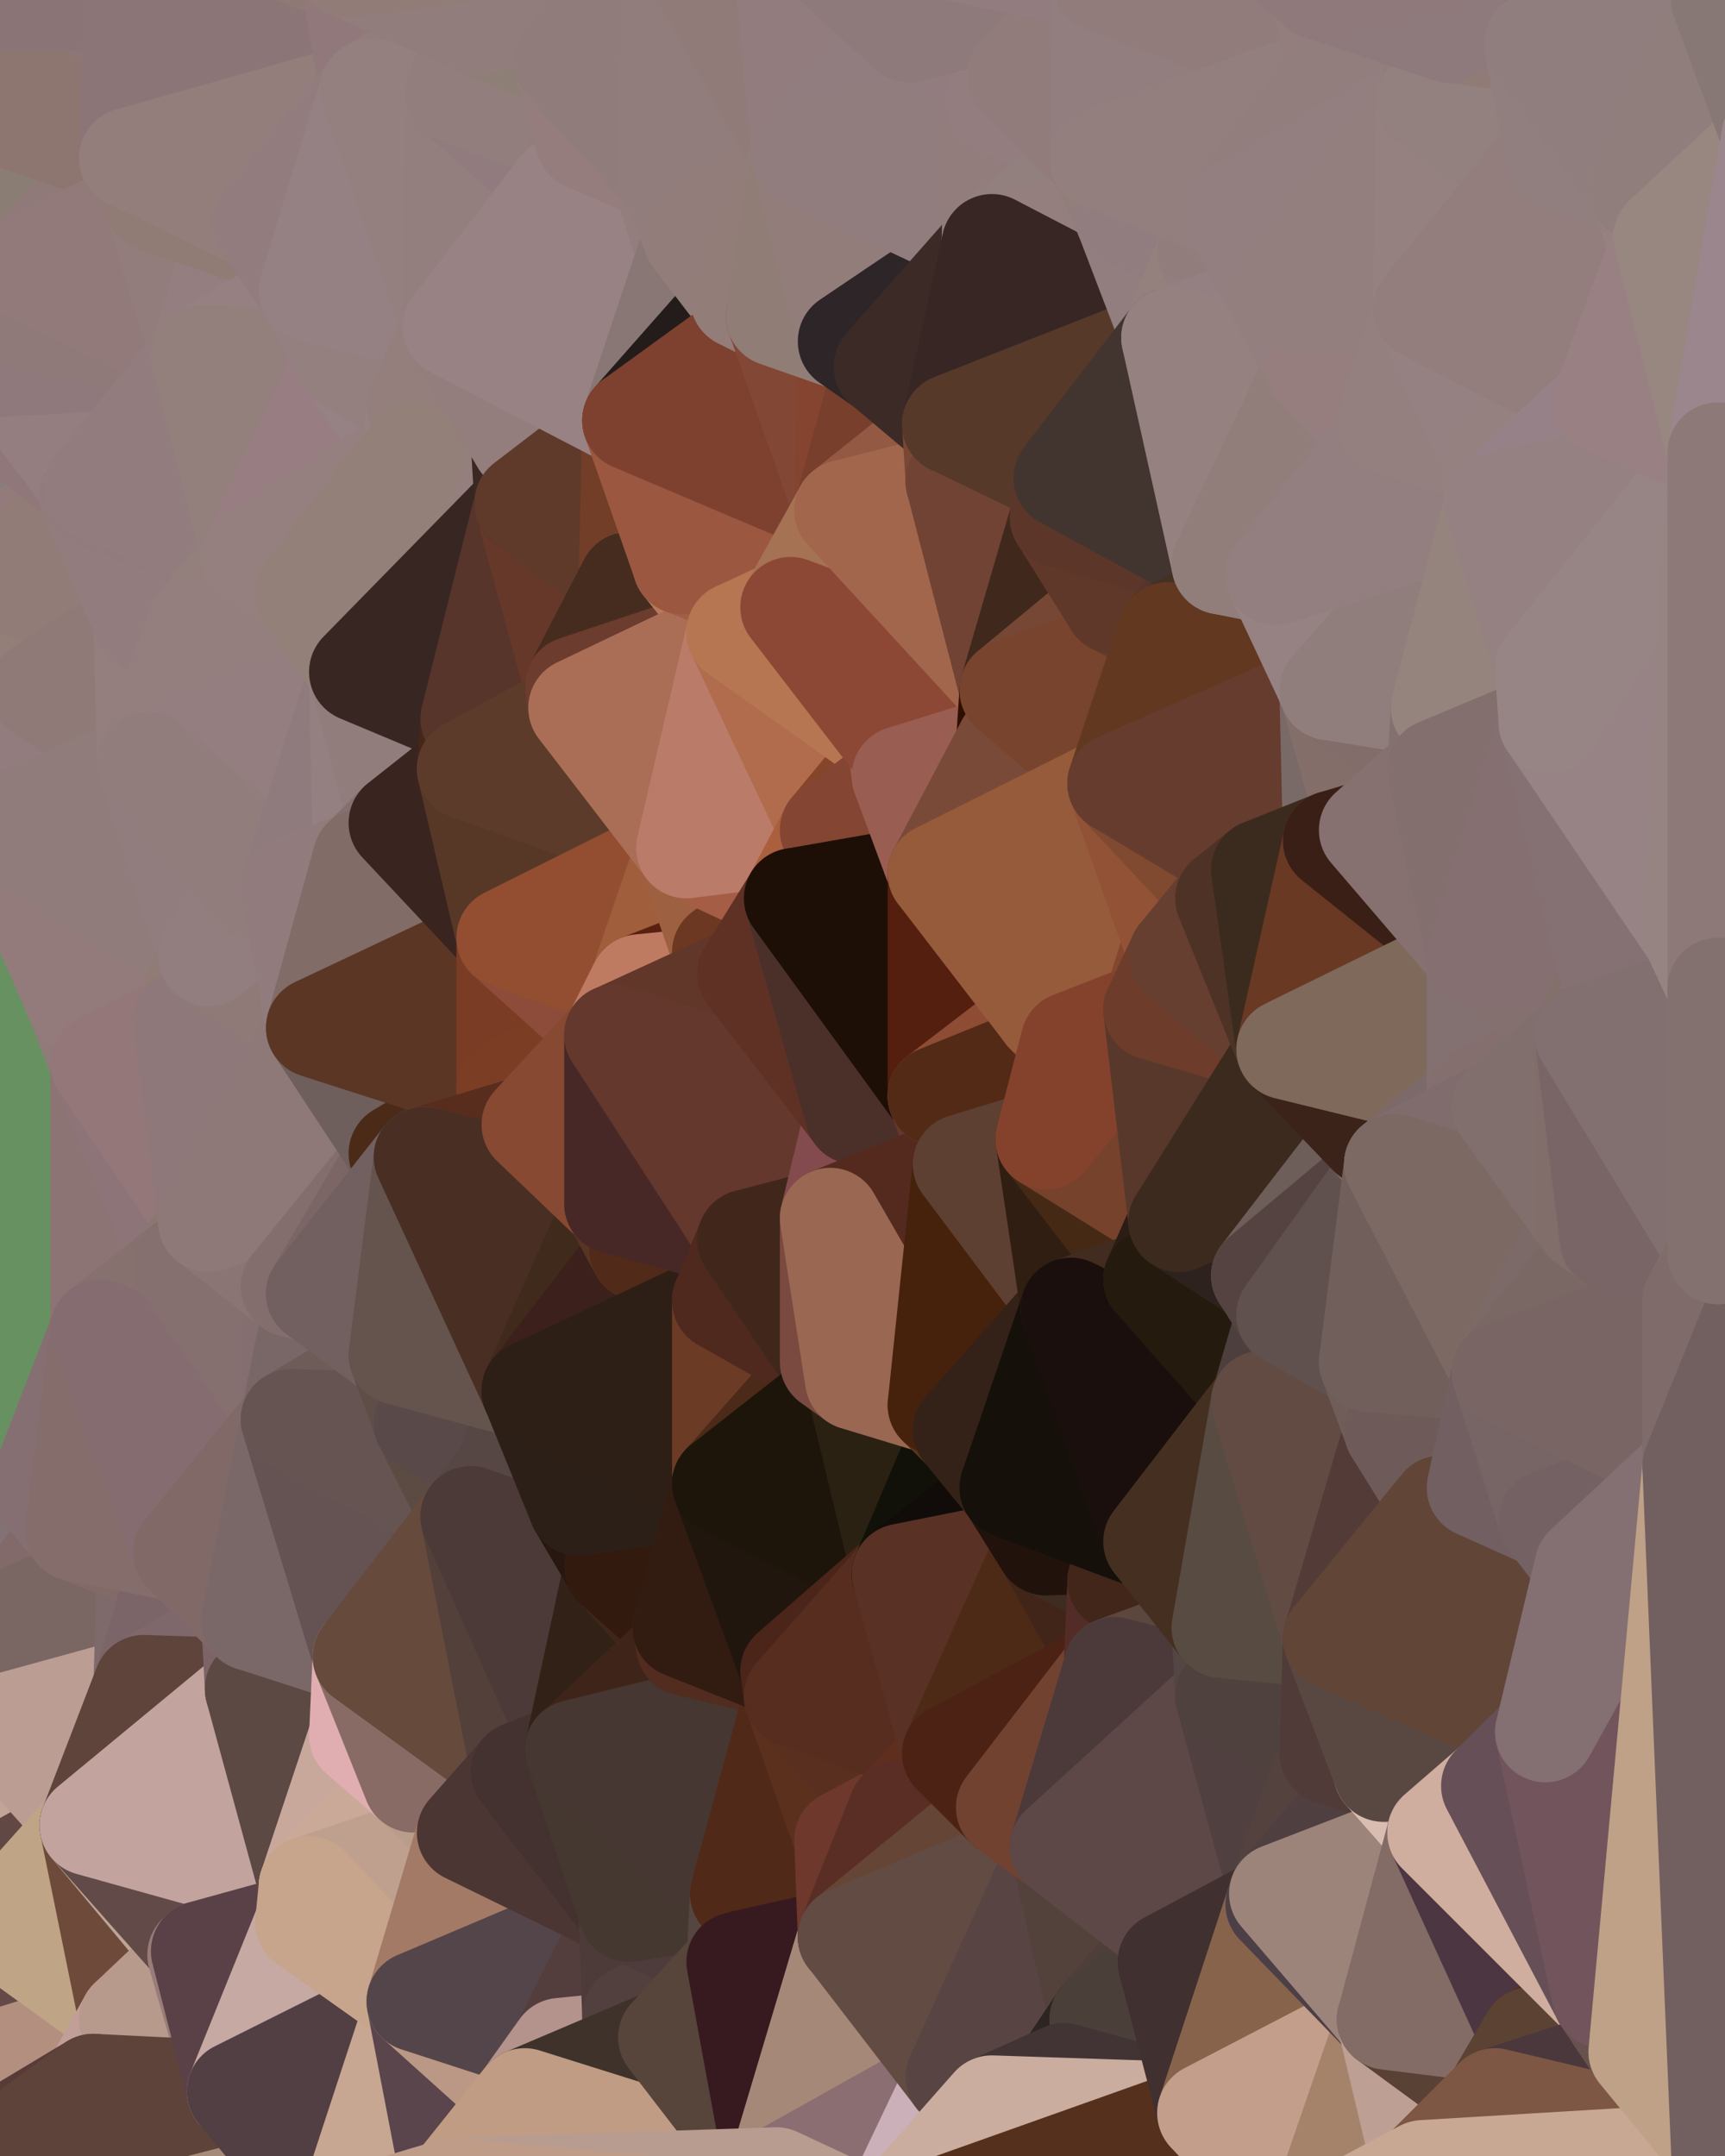 <?xml version="1.0" standalone="yes"?>
<svg width="480" height="600" xmlns="http://www.w3.org/2000/svg" version="1.1" ><polygon points="-34,148 -34,518 -18,444" fill="rgba(102, 141, 94, 1)" stroke="rgba(102, 141, 94, 1)" stroke-width="28" stroke-linejoin="round"/>
		<polygon points="-18,222 -34,148 -18,444" fill="rgba(106, 146, 94, 1)" stroke="rgba(106, 146, 94, 1)" stroke-width="28" stroke-linejoin="round"/>
		<polygon points="-34,518 -19,500 -18,444" fill="rgba(109, 140, 83, 1)" stroke="rgba(109, 140, 83, 1)" stroke-width="28" stroke-linejoin="round"/>
		<polygon points="-19,204 -34,148 -18,222" fill="rgba(106, 148, 98, 1)" stroke="rgba(106, 148, 98, 1)" stroke-width="28" stroke-linejoin="round"/>
		<polygon points="-4,118 -34,148 -3,130" fill="rgba(106, 148, 100, 1)" stroke="rgba(106, 148, 100, 1)" stroke-width="28" stroke-linejoin="round"/>
		<polygon points="0,452 -18,444 0,466" fill="rgba(91, 130, 83, 1)" stroke="rgba(91, 130, 83, 1)" stroke-width="28" stroke-linejoin="round"/>
		<polygon points="-4,488 0,480 0,466" fill="rgba(86, 129, 75, 1)" stroke="rgba(86, 129, 75, 1)" stroke-width="28" stroke-linejoin="round"/>
		<polygon points="-18,444 -19,500 0,466" fill="rgba(87, 129, 79, 1)" stroke="rgba(87, 129, 79, 1)" stroke-width="28" stroke-linejoin="round"/>
		<polygon points="-19,500 -4,488 0,466" fill="rgba(97, 131, 80, 1)" stroke="rgba(97, 131, 80, 1)" stroke-width="28" stroke-linejoin="round"/>
		<polygon points="-4,488 -19,500 0,494" fill="rgba(81, 120, 57, 1)" stroke="rgba(81, 120, 57, 1)" stroke-width="28" stroke-linejoin="round"/>
		<polygon points="-19,500 0,508 0,494" fill="rgba(88, 126, 69, 1)" stroke="rgba(88, 126, 69, 1)" stroke-width="28" stroke-linejoin="round"/>
		<polygon points="0,438 -18,444 0,452" fill="rgba(93, 135, 87, 1)" stroke="rgba(93, 135, 87, 1)" stroke-width="28" stroke-linejoin="round"/>
		<polygon points="-19,500 -34,518 0,522" fill="rgba(137, 169, 106, 1)" stroke="rgba(137, 169, 106, 1)" stroke-width="28" stroke-linejoin="round"/>
		<polygon points="0,508 -19,500 0,522" fill="rgba(113, 143, 81, 1)" stroke="rgba(113, 143, 81, 1)" stroke-width="28" stroke-linejoin="round"/>
		<polygon points="-34,518 0,536 0,522" fill="rgba(56, 96, 43, 1)" stroke="rgba(56, 96, 43, 1)" stroke-width="28" stroke-linejoin="round"/>
		<polygon points="0,216 -18,222 0,230" fill="rgba(103, 145, 97, 1)" stroke="rgba(103, 145, 97, 1)" stroke-width="28" stroke-linejoin="round"/>
		<polygon points="-34,148 0,4 0,0" fill="rgba(101, 143, 95, 1)" stroke="rgba(101, 143, 95, 1)" stroke-width="28" stroke-linejoin="round"/>
		<polygon points="-19,204 -18,222 0,216" fill="rgba(104, 146, 98, 1)" stroke="rgba(104, 146, 98, 1)" stroke-width="28" stroke-linejoin="round"/>
		<polygon points="0,202 -19,204 0,216" fill="rgba(109, 149, 97, 1)" stroke="rgba(109, 149, 97, 1)" stroke-width="28" stroke-linejoin="round"/>
		<polygon points="-34,518 -3,574 0,536" fill="rgba(85, 120, 62, 1)" stroke="rgba(85, 120, 62, 1)" stroke-width="28" stroke-linejoin="round"/>
		<polygon points="0,188 -19,204 0,202" fill="rgba(108, 148, 95, 1)" stroke="rgba(108, 148, 95, 1)" stroke-width="28" stroke-linejoin="round"/>
		<polygon points="-34,148 0,18 0,4" fill="rgba(106, 148, 98, 1)" stroke="rgba(106, 148, 98, 1)" stroke-width="28" stroke-linejoin="round"/>
		<polygon points="-34,148 0,32 0,18" fill="rgba(106, 148, 100, 1)" stroke="rgba(106, 148, 100, 1)" stroke-width="28" stroke-linejoin="round"/>
		<polygon points="-34,148 0,46 0,32" fill="rgba(106, 148, 98, 1)" stroke="rgba(106, 148, 98, 1)" stroke-width="28" stroke-linejoin="round"/>
		<polygon points="-34,148 0,60 0,46" fill="rgba(103, 145, 99, 1)" stroke="rgba(103, 145, 99, 1)" stroke-width="28" stroke-linejoin="round"/>
		<polygon points="-34,148 0,74 0,60" fill="rgba(103, 145, 95, 1)" stroke="rgba(103, 145, 95, 1)" stroke-width="28" stroke-linejoin="round"/>
		<polygon points="-34,148 0,88 0,74" fill="rgba(109, 149, 99, 1)" stroke="rgba(109, 149, 99, 1)" stroke-width="28" stroke-linejoin="round"/>
		<polygon points="-34,148 0,102 0,88" fill="rgba(113, 151, 102, 1)" stroke="rgba(113, 151, 102, 1)" stroke-width="28" stroke-linejoin="round"/>
		<polygon points="-4,118 0,116 0,102" fill="rgba(104, 144, 94, 1)" stroke="rgba(104, 144, 94, 1)" stroke-width="28" stroke-linejoin="round"/>
		<polygon points="-34,148 -4,118 0,102" fill="rgba(110, 148, 101, 1)" stroke="rgba(110, 148, 101, 1)" stroke-width="28" stroke-linejoin="round"/>
		<polygon points="-3,130 -34,148 0,138" fill="rgba(105, 147, 99, 1)" stroke="rgba(105, 147, 99, 1)" stroke-width="28" stroke-linejoin="round"/>
		<polygon points="-34,148 0,152 0,138" fill="rgba(108, 148, 98, 1)" stroke="rgba(108, 148, 98, 1)" stroke-width="28" stroke-linejoin="round"/>
		<polygon points="-34,148 0,162 0,152" fill="rgba(107, 147, 97, 1)" stroke="rgba(107, 147, 97, 1)" stroke-width="28" stroke-linejoin="round"/>
		<polygon points="-34,148 0,174 0,162" fill="rgba(103, 145, 97, 1)" stroke="rgba(103, 145, 97, 1)" stroke-width="28" stroke-linejoin="round"/>
		<polygon points="-34,148 -19,204 0,174" fill="rgba(103, 145, 97, 1)" stroke="rgba(103, 145, 97, 1)" stroke-width="28" stroke-linejoin="round"/>
		<polygon points="-19,204 0,188 0,174" fill="rgba(106, 148, 100, 1)" stroke="rgba(106, 148, 100, 1)" stroke-width="28" stroke-linejoin="round"/>
		<polygon points="-3,574 -34,518 0,599" fill="rgba(103, 148, 93, 1)" stroke="rgba(103, 148, 93, 1)" stroke-width="28" stroke-linejoin="round"/>
		<polygon points="-3,574 0,599 6,592" fill="rgba(63, 103, 41, 1)" stroke="rgba(63, 103, 41, 1)" stroke-width="28" stroke-linejoin="round"/>
		<polygon points="-4,118 -3,130 0,116" fill="rgba(110, 148, 101, 1)" stroke="rgba(110, 148, 101, 1)" stroke-width="28" stroke-linejoin="round"/>
		<polygon points="0,202 0,216 10,210" fill="rgba(148, 121, 110, 1)" stroke="rgba(148, 121, 110, 1)" stroke-width="28" stroke-linejoin="round"/>
		<polygon points="0,60 0,74 6,74" fill="rgba(106, 148, 100, 1)" stroke="rgba(106, 148, 100, 1)" stroke-width="28" stroke-linejoin="round"/>
		<polygon points="0,74 0,88 6,74" fill="rgba(107, 149, 99, 1)" stroke="rgba(107, 149, 99, 1)" stroke-width="28" stroke-linejoin="round"/>
		<polygon points="-18,444 0,438 11,414" fill="rgba(93, 135, 87, 1)" stroke="rgba(93, 135, 87, 1)" stroke-width="28" stroke-linejoin="round"/>
		<polygon points="0,188 0,202 11,192" fill="rgba(149, 120, 106, 1)" stroke="rgba(149, 120, 106, 1)" stroke-width="28" stroke-linejoin="round"/>
		<polygon points="0,202 10,210 11,192" fill="rgba(141, 122, 126, 1)" stroke="rgba(141, 122, 126, 1)" stroke-width="28" stroke-linejoin="round"/>
		<polygon points="0,174 0,188 11,192" fill="rgba(152, 125, 114, 1)" stroke="rgba(152, 125, 114, 1)" stroke-width="28" stroke-linejoin="round"/>
		<polygon points="0,494 0,508 10,506" fill="rgba(173, 140, 125, 1)" stroke="rgba(173, 140, 125, 1)" stroke-width="28" stroke-linejoin="round"/>
		<polygon points="0,508 0,522 10,506" fill="rgba(110, 71, 40, 1)" stroke="rgba(110, 71, 40, 1)" stroke-width="28" stroke-linejoin="round"/>
		<polygon points="0,480 -4,488 0,494" fill="rgba(109, 140, 83, 1)" stroke="rgba(109, 140, 83, 1)" stroke-width="28" stroke-linejoin="round"/>
		<polygon points="11,414 0,438 21,426" fill="rgba(137, 109, 106, 1)" stroke="rgba(137, 109, 106, 1)" stroke-width="28" stroke-linejoin="round"/>
		<polygon points="0,230 -18,222 21,278" fill="rgba(104, 146, 100, 1)" stroke="rgba(104, 146, 100, 1)" stroke-width="28" stroke-linejoin="round"/>
		<polygon points="0,216 0,230 10,210" fill="rgba(147, 120, 109, 1)" stroke="rgba(147, 120, 109, 1)" stroke-width="28" stroke-linejoin="round"/>
		<polygon points="-3,574 6,592 26,580" fill="rgba(182, 145, 119, 1)" stroke="rgba(182, 145, 119, 1)" stroke-width="28" stroke-linejoin="round"/>
		<polygon points="-3,130 0,138 26,136" fill="rgba(135, 123, 123, 1)" stroke="rgba(135, 123, 123, 1)" stroke-width="28" stroke-linejoin="round"/>
		<polygon points="0,138 25,138 26,136" fill="rgba(147, 125, 127, 1)" stroke="rgba(147, 125, 127, 1)" stroke-width="28" stroke-linejoin="round"/>
		<polygon points="0,138 0,152 25,138" fill="rgba(145, 123, 125, 1)" stroke="rgba(145, 123, 125, 1)" stroke-width="28" stroke-linejoin="round"/>
		<polygon points="21,278 28,370 28,296" fill="rgba(144, 120, 120, 1)" stroke="rgba(144, 120, 120, 1)" stroke-width="28" stroke-linejoin="round"/>
		<polygon points="-18,444 11,414 28,370" fill="rgba(132, 117, 124, 1)" stroke="rgba(132, 117, 124, 1)" stroke-width="28" stroke-linejoin="round"/>
		<polygon points="21,278 -18,444 28,370" fill="rgba(145, 115, 113, 1)" stroke="rgba(145, 115, 113, 1)" stroke-width="28" stroke-linejoin="round"/>
		<polygon points="0,116 -3,130 26,136" fill="rgba(135, 125, 124, 1)" stroke="rgba(135, 125, 124, 1)" stroke-width="28" stroke-linejoin="round"/>
		<polygon points="10,506 0,522 25,508" fill="rgba(132, 97, 69, 1)" stroke="rgba(132, 97, 69, 1)" stroke-width="28" stroke-linejoin="round"/>
		<polygon points="-18,222 -18,444 21,278" fill="rgba(103, 145, 97, 1)" stroke="rgba(103, 145, 97, 1)" stroke-width="28" stroke-linejoin="round"/>
		<polygon points="0,32 0,46 36,44" fill="rgba(143, 118, 113, 1)" stroke="rgba(143, 118, 113, 1)" stroke-width="28" stroke-linejoin="round"/>
		<polygon points="0,536 -3,574 36,562" fill="rgba(101, 73, 72, 1)" stroke="rgba(101, 73, 72, 1)" stroke-width="28" stroke-linejoin="round"/>
		<polygon points="-3,574 26,580 36,562" fill="rgba(179, 143, 127, 1)" stroke="rgba(179, 143, 127, 1)" stroke-width="28" stroke-linejoin="round"/>
		<polygon points="0,0 0,4 37,0" fill="rgba(130, 115, 108, 1)" stroke="rgba(130, 115, 108, 1)" stroke-width="28" stroke-linejoin="round"/>
		<polygon points="0,46 0,60 36,44" fill="rgba(145, 121, 117, 1)" stroke="rgba(145, 121, 117, 1)" stroke-width="28" stroke-linejoin="round"/>
		<polygon points="0,152 0,162 25,138" fill="rgba(147, 123, 123, 1)" stroke="rgba(147, 123, 123, 1)" stroke-width="28" stroke-linejoin="round"/>
		<polygon points="0,438 0,452 21,426" fill="rgba(130, 114, 115, 1)" stroke="rgba(130, 114, 115, 1)" stroke-width="28" stroke-linejoin="round"/>
		<polygon points="0,466 0,480 40,469" fill="rgba(130, 102, 99, 1)" stroke="rgba(130, 102, 99, 1)" stroke-width="28" stroke-linejoin="round"/>
		<polygon points="0,162 0,174 40,173" fill="rgba(145, 125, 124, 1)" stroke="rgba(145, 125, 124, 1)" stroke-width="28" stroke-linejoin="round"/>
		<polygon points="0,174 11,192 40,173" fill="rgba(147, 127, 120, 1)" stroke="rgba(147, 127, 120, 1)" stroke-width="28" stroke-linejoin="round"/>
		<polygon points="0,4 0,18 37,0" fill="rgba(135, 120, 113, 1)" stroke="rgba(135, 120, 113, 1)" stroke-width="28" stroke-linejoin="round"/>
		<polygon points="0,452 0,466 40,469" fill="rgba(125, 106, 108, 1)" stroke="rgba(125, 106, 108, 1)" stroke-width="28" stroke-linejoin="round"/>
		<polygon points="0,60 6,74 36,44" fill="rgba(138, 125, 116, 1)" stroke="rgba(138, 125, 116, 1)" stroke-width="28" stroke-linejoin="round"/>
		<polygon points="0,480 0,494 25,508" fill="rgba(105, 81, 79, 1)" stroke="rgba(105, 81, 79, 1)" stroke-width="28" stroke-linejoin="round"/>
		<polygon points="0,494 10,506 25,508" fill="rgba(194, 165, 151, 1)" stroke="rgba(194, 165, 151, 1)" stroke-width="28" stroke-linejoin="round"/>
		<polygon points="0,522 0,536 25,508" fill="rgba(97, 72, 68, 1)" stroke="rgba(97, 72, 68, 1)" stroke-width="28" stroke-linejoin="round"/>
		<polygon points="36,44 6,74 43,56" fill="rgba(143, 122, 121, 1)" stroke="rgba(143, 122, 121, 1)" stroke-width="28" stroke-linejoin="round"/>
		<polygon points="21,426 0,452 41,434" fill="rgba(130, 106, 106, 1)" stroke="rgba(130, 106, 106, 1)" stroke-width="28" stroke-linejoin="round"/>
		<polygon points="0,452 40,469 41,434" fill="rgba(122, 103, 99, 1)" stroke="rgba(122, 103, 99, 1)" stroke-width="28" stroke-linejoin="round"/>
		<polygon points="11,192 10,210 41,212" fill="rgba(146, 125, 124, 1)" stroke="rgba(146, 125, 124, 1)" stroke-width="28" stroke-linejoin="round"/>
		<polygon points="10,210 0,230 41,212" fill="rgba(146, 124, 126, 1)" stroke="rgba(146, 124, 126, 1)" stroke-width="28" stroke-linejoin="round"/>
		<polygon points="0,480 25,508 40,469" fill="rgba(187, 157, 147, 1)" stroke="rgba(187, 157, 147, 1)" stroke-width="28" stroke-linejoin="round"/>
		<polygon points="25,138 0,162 40,173" fill="rgba(145, 124, 119, 1)" stroke="rgba(145, 124, 119, 1)" stroke-width="28" stroke-linejoin="round"/>
		<polygon points="0,18 36,44 37,0" fill="rgba(140, 119, 118, 1)" stroke="rgba(140, 119, 118, 1)" stroke-width="28" stroke-linejoin="round"/>
		<polygon points="0,18 0,32 36,44" fill="rgba(141, 118, 112, 1)" stroke="rgba(141, 118, 112, 1)" stroke-width="28" stroke-linejoin="round"/>
		<polygon points="21,278 28,296 51,284" fill="rgba(144, 123, 122, 1)" stroke="rgba(144, 123, 122, 1)" stroke-width="28" stroke-linejoin="round"/>
		<polygon points="40,173 11,192 41,212" fill="rgba(143, 122, 119, 1)" stroke="rgba(143, 122, 119, 1)" stroke-width="28" stroke-linejoin="round"/>
		<polygon points="0,102 0,116 26,136" fill="rgba(144, 119, 122, 1)" stroke="rgba(144, 119, 122, 1)" stroke-width="28" stroke-linejoin="round"/>
		<polygon points="25,508 0,536 36,562" fill="rgba(191, 164, 134, 1)" stroke="rgba(191, 164, 134, 1)" stroke-width="28" stroke-linejoin="round"/>
		<polygon points="0,102 26,136 56,99" fill="rgba(148, 126, 128, 1)" stroke="rgba(148, 126, 128, 1)" stroke-width="28" stroke-linejoin="round"/>
		<polygon points="0,88 0,102 56,99" fill="rgba(143, 121, 124, 1)" stroke="rgba(143, 121, 124, 1)" stroke-width="28" stroke-linejoin="round"/>
		<polygon points="6,74 0,88 56,99" fill="rgba(143, 122, 121, 1)" stroke="rgba(143, 122, 121, 1)" stroke-width="28" stroke-linejoin="round"/>
		<polygon points="25,508 36,562 55,544" fill="rgba(110, 74, 58, 1)" stroke="rgba(110, 74, 58, 1)" stroke-width="28" stroke-linejoin="round"/>
		<polygon points="28,296 28,370 51,352" fill="rgba(140, 116, 116, 1)" stroke="rgba(140, 116, 116, 1)" stroke-width="28" stroke-linejoin="round"/>
		<polygon points="28,296 51,352 58,340" fill="rgba(141, 116, 120, 1)" stroke="rgba(141, 116, 120, 1)" stroke-width="28" stroke-linejoin="round"/>
		<polygon points="21,278 51,284 58,266" fill="rgba(145, 124, 123, 1)" stroke="rgba(145, 124, 123, 1)" stroke-width="28" stroke-linejoin="round"/>
		<polygon points="0,230 21,278 58,266" fill="rgba(147, 123, 123, 1)" stroke="rgba(147, 123, 123, 1)" stroke-width="28" stroke-linejoin="round"/>
		<polygon points="41,212 0,230 58,266" fill="rgba(144, 124, 123, 1)" stroke="rgba(144, 124, 123, 1)" stroke-width="28" stroke-linejoin="round"/>
		<polygon points="25,508 55,544 56,543" fill="rgba(188, 165, 147, 1)" stroke="rgba(188, 165, 147, 1)" stroke-width="28" stroke-linejoin="round"/>
		<polygon points="43,56 6,74 56,99" fill="rgba(146, 122, 122, 1)" stroke="rgba(146, 122, 122, 1)" stroke-width="28" stroke-linejoin="round"/>
		<polygon points="36,562 26,580 66,582" fill="rgba(193, 158, 152, 1)" stroke="rgba(193, 158, 152, 1)" stroke-width="28" stroke-linejoin="round"/>
		<polygon points="40,173 41,212 55,174" fill="rgba(148, 127, 126, 1)" stroke="rgba(148, 127, 126, 1)" stroke-width="28" stroke-linejoin="round"/>
		<polygon points="41,434 40,469 51,432" fill="rgba(126, 106, 107, 1)" stroke="rgba(126, 106, 107, 1)" stroke-width="28" stroke-linejoin="round"/>
		<polygon points="21,426 41,434 51,432" fill="rgba(130, 106, 102, 1)" stroke="rgba(130, 106, 102, 1)" stroke-width="28" stroke-linejoin="round"/>
		<polygon points="51,432 40,469 70,451" fill="rgba(123, 101, 104, 1)" stroke="rgba(123, 101, 104, 1)" stroke-width="28" stroke-linejoin="round"/>
		<polygon points="40,173 55,174 70,155" fill="rgba(148, 127, 126, 1)" stroke="rgba(148, 127, 126, 1)" stroke-width="28" stroke-linejoin="round"/>
		<polygon points="25,138 40,173 70,155" fill="rgba(146, 124, 126, 1)" stroke="rgba(146, 124, 126, 1)" stroke-width="28" stroke-linejoin="round"/>
		<polygon points="43,56 56,99 66,64" fill="rgba(146, 125, 124, 1)" stroke="rgba(146, 125, 124, 1)" stroke-width="28" stroke-linejoin="round"/>
		<polygon points="41,212 58,266 71,248" fill="rgba(145, 125, 126, 1)" stroke="rgba(145, 125, 126, 1)" stroke-width="28" stroke-linejoin="round"/>
		<polygon points="26,136 25,138 70,155" fill="rgba(145, 123, 125, 1)" stroke="rgba(145, 123, 125, 1)" stroke-width="28" stroke-linejoin="round"/>
		<polygon points="0,0 37,0 67,-29" fill="rgba(138, 116, 118, 1)" stroke="rgba(138, 116, 118, 1)" stroke-width="28" stroke-linejoin="round"/>
		<polygon points="11,414 21,426 28,370" fill="rgba(133, 111, 114, 1)" stroke="rgba(133, 111, 114, 1)" stroke-width="28" stroke-linejoin="round"/>
		<polygon points="70,451 40,469 71,470" fill="rgba(126, 104, 107, 1)" stroke="rgba(126, 104, 107, 1)" stroke-width="28" stroke-linejoin="round"/>
		<polygon points="55,544 36,562 66,582" fill="rgba(183, 154, 140, 1)" stroke="rgba(183, 154, 140, 1)" stroke-width="28" stroke-linejoin="round"/>
		<polygon points="51,284 28,296 58,340" fill="rgba(148, 119, 121, 1)" stroke="rgba(148, 119, 121, 1)" stroke-width="28" stroke-linejoin="round"/>
		<polygon points="28,370 21,426 51,432" fill="rgba(133, 109, 107, 1)" stroke="rgba(133, 109, 107, 1)" stroke-width="28" stroke-linejoin="round"/>
		<polygon points="58,340 51,352 81,358" fill="rgba(139, 119, 112, 1)" stroke="rgba(139, 119, 112, 1)" stroke-width="28" stroke-linejoin="round"/>
		<polygon points="51,352 28,370 81,395" fill="rgba(134, 113, 110, 1)" stroke="rgba(134, 113, 110, 1)" stroke-width="28" stroke-linejoin="round"/>
		<polygon points="28,370 51,432 81,395" fill="rgba(133, 108, 112, 1)" stroke="rgba(133, 108, 112, 1)" stroke-width="28" stroke-linejoin="round"/>
		<polygon points="56,99 26,136 70,155" fill="rgba(146, 124, 126, 1)" stroke="rgba(146, 124, 126, 1)" stroke-width="28" stroke-linejoin="round"/>
		<polygon points="56,543 85,535 86,525" fill="rgba(171, 138, 123, 1)" stroke="rgba(171, 138, 123, 1)" stroke-width="28" stroke-linejoin="round"/>
		<polygon points="66,64 56,99 86,81" fill="rgba(148, 126, 128, 1)" stroke="rgba(148, 126, 128, 1)" stroke-width="28" stroke-linejoin="round"/>
		<polygon points="73,62 66,64 86,81" fill="rgba(149, 125, 125, 1)" stroke="rgba(149, 125, 125, 1)" stroke-width="28" stroke-linejoin="round"/>
		<polygon points="70,155 55,174 85,165" fill="rgba(147, 128, 124, 1)" stroke="rgba(147, 128, 124, 1)" stroke-width="28" stroke-linejoin="round"/>
		<polygon points="40,469 25,508 71,470" fill="rgba(95, 68, 59, 1)" stroke="rgba(95, 68, 59, 1)" stroke-width="28" stroke-linejoin="round"/>
		<polygon points="58,266 51,284 88,286" fill="rgba(144, 124, 117, 1)" stroke="rgba(144, 124, 117, 1)" stroke-width="28" stroke-linejoin="round"/>
		<polygon points="25,508 56,543 86,525" fill="rgba(98, 74, 72, 1)" stroke="rgba(98, 74, 72, 1)" stroke-width="28" stroke-linejoin="round"/>
		<polygon points="71,470 25,508 86,525" fill="rgba(194, 163, 158, 1)" stroke="rgba(194, 163, 158, 1)" stroke-width="28" stroke-linejoin="round"/>
		<polygon points="51,352 81,395 81,358" fill="rgba(133, 112, 111, 1)" stroke="rgba(133, 112, 111, 1)" stroke-width="28" stroke-linejoin="round"/>
		<polygon points="36,44 43,56 73,62" fill="rgba(144, 123, 120, 1)" stroke="rgba(144, 123, 120, 1)" stroke-width="28" stroke-linejoin="round"/>
		<polygon points="43,56 66,64 73,62" fill="rgba(144, 124, 117, 1)" stroke="rgba(144, 124, 117, 1)" stroke-width="28" stroke-linejoin="round"/>
		<polygon points="56,543 55,544 66,582" fill="rgba(153, 124, 120, 1)" stroke="rgba(153, 124, 120, 1)" stroke-width="28" stroke-linejoin="round"/>
		<polygon points="6,592 0,599 26,580" fill="rgba(88, 59, 55, 1)" stroke="rgba(88, 59, 55, 1)" stroke-width="28" stroke-linejoin="round"/>
		<polygon points="86,81 56,99 96,100" fill="rgba(150, 128, 130, 1)" stroke="rgba(150, 128, 130, 1)" stroke-width="28" stroke-linejoin="round"/>
		<polygon points="67,-29 37,0 97,-9" fill="rgba(137, 115, 117, 1)" stroke="rgba(137, 115, 117, 1)" stroke-width="28" stroke-linejoin="round"/>
		<polygon points="66,582 0,599 96,618" fill="rgba(165, 138, 121, 1)" stroke="rgba(165, 138, 121, 1)" stroke-width="28" stroke-linejoin="round"/>
		<polygon points="51,284 58,340 88,286" fill="rgba(142, 120, 122, 1)" stroke="rgba(142, 120, 122, 1)" stroke-width="28" stroke-linejoin="round"/>
		<polygon points="81,247 58,266 88,286" fill="rgba(143, 122, 119, 1)" stroke="rgba(143, 122, 119, 1)" stroke-width="28" stroke-linejoin="round"/>
		<polygon points="81,358 81,395 88,360" fill="rgba(132, 110, 112, 1)" stroke="rgba(132, 110, 112, 1)" stroke-width="28" stroke-linejoin="round"/>
		<polygon points="71,248 58,266 81,247" fill="rgba(146, 126, 127, 1)" stroke="rgba(146, 126, 127, 1)" stroke-width="28" stroke-linejoin="round"/>
		<polygon points="26,580 0,599 66,582" fill="rgba(94, 67, 58, 1)" stroke="rgba(94, 67, 58, 1)" stroke-width="28" stroke-linejoin="round"/>
		<polygon points="85,165 55,174 100,187" fill="rgba(146, 127, 121, 1)" stroke="rgba(146, 127, 121, 1)" stroke-width="28" stroke-linejoin="round"/>
		<polygon points="70,451 71,470 101,461" fill="rgba(125, 100, 103, 1)" stroke="rgba(125, 100, 103, 1)" stroke-width="28" stroke-linejoin="round"/>
		<polygon points="56,543 66,582 85,535" fill="rgba(90, 65, 71, 1)" stroke="rgba(90, 65, 71, 1)" stroke-width="28" stroke-linejoin="round"/>
		<polygon points="97,-9 37,0 103,25" fill="rgba(142, 121, 116, 1)" stroke="rgba(142, 121, 116, 1)" stroke-width="28" stroke-linejoin="round"/>
		<polygon points="37,0 36,44 103,25" fill="rgba(139, 117, 119, 1)" stroke="rgba(139, 117, 119, 1)" stroke-width="28" stroke-linejoin="round"/>
		<polygon points="36,44 73,62 103,25" fill="rgba(147, 126, 123, 1)" stroke="rgba(147, 126, 123, 1)" stroke-width="28" stroke-linejoin="round"/>
		<polygon points="71,470 100,483 101,461" fill="rgba(126, 97, 83, 1)" stroke="rgba(126, 97, 83, 1)" stroke-width="28" stroke-linejoin="round"/>
		<polygon points="71,470 86,525 100,483" fill="rgba(92, 73, 67, 1)" stroke="rgba(92, 73, 67, 1)" stroke-width="28" stroke-linejoin="round"/>
		<polygon points="55,174 41,212 100,187" fill="rgba(148, 127, 126, 1)" stroke="rgba(148, 127, 126, 1)" stroke-width="28" stroke-linejoin="round"/>
		<polygon points="41,212 81,247 100,187" fill="rgba(148, 126, 128, 1)" stroke="rgba(148, 126, 128, 1)" stroke-width="28" stroke-linejoin="round"/>
		<polygon points="56,99 70,155 96,100" fill="rgba(147, 128, 124, 1)" stroke="rgba(147, 128, 124, 1)" stroke-width="28" stroke-linejoin="round"/>
		<polygon points="41,212 71,248 81,247" fill="rgba(145, 125, 124, 1)" stroke="rgba(145, 125, 124, 1)" stroke-width="28" stroke-linejoin="round"/>
		<polygon points="51,432 70,451 81,395" fill="rgba(129, 105, 103, 1)" stroke="rgba(129, 105, 103, 1)" stroke-width="28" stroke-linejoin="round"/>
		<polygon points="88,360 81,395 111,377" fill="rgba(121, 103, 103, 1)" stroke="rgba(121, 103, 103, 1)" stroke-width="28" stroke-linejoin="round"/>
		<polygon points="58,340 81,358 111,321" fill="rgba(138, 117, 116, 1)" stroke="rgba(138, 117, 116, 1)" stroke-width="28" stroke-linejoin="round"/>
		<polygon points="88,286 58,340 111,321" fill="rgba(142, 121, 120, 1)" stroke="rgba(142, 121, 120, 1)" stroke-width="28" stroke-linejoin="round"/>
		<polygon points="100,187 81,247 101,239" fill="rgba(143, 123, 125, 1)" stroke="rgba(143, 123, 125, 1)" stroke-width="28" stroke-linejoin="round"/>
		<polygon points="96,100 70,155 115,126" fill="rgba(152, 125, 130, 1)" stroke="rgba(152, 125, 130, 1)" stroke-width="28" stroke-linejoin="round"/>
		<polygon points="100,187 101,239 111,229" fill="rgba(148, 128, 129, 1)" stroke="rgba(148, 128, 129, 1)" stroke-width="28" stroke-linejoin="round"/>
		<polygon points="81,358 88,360 111,321" fill="rgba(131, 110, 109, 1)" stroke="rgba(131, 110, 109, 1)" stroke-width="28" stroke-linejoin="round"/>
		<polygon points="85,535 66,582 116,557" fill="rgba(198, 169, 163, 1)" stroke="rgba(198, 169, 163, 1)" stroke-width="28" stroke-linejoin="round"/>
		<polygon points="96,100 115,126 116,113" fill="rgba(150, 130, 132, 1)" stroke="rgba(150, 130, 132, 1)" stroke-width="28" stroke-linejoin="round"/>
		<polygon points="100,483 86,525 115,496" fill="rgba(200, 168, 155, 1)" stroke="rgba(200, 168, 155, 1)" stroke-width="28" stroke-linejoin="round"/>
		<polygon points="111,377 81,395 118,396" fill="rgba(110, 92, 88, 1)" stroke="rgba(110, 92, 88, 1)" stroke-width="28" stroke-linejoin="round"/>
		<polygon points="70,155 85,165 115,126" fill="rgba(149, 128, 127, 1)" stroke="rgba(149, 128, 127, 1)" stroke-width="28" stroke-linejoin="round"/>
		<polygon points="81,247 88,286 101,239" fill="rgba(145, 123, 125, 1)" stroke="rgba(145, 123, 125, 1)" stroke-width="28" stroke-linejoin="round"/>
		<polygon points="86,81 96,100 126,91" fill="rgba(148, 128, 129, 1)" stroke="rgba(148, 128, 129, 1)" stroke-width="28" stroke-linejoin="round"/>
		<polygon points="96,100 116,113 126,91" fill="rgba(148, 128, 127, 1)" stroke="rgba(148, 128, 127, 1)" stroke-width="28" stroke-linejoin="round"/>
		<polygon points="81,395 70,451 101,461" fill="rgba(122, 104, 104, 1)" stroke="rgba(122, 104, 104, 1)" stroke-width="28" stroke-linejoin="round"/>
		<polygon points="100,187 130,214 131,200" fill="rgba(144, 124, 123, 1)" stroke="rgba(144, 124, 123, 1)" stroke-width="28" stroke-linejoin="round"/>
		<polygon points="81,395 101,461 131,422" fill="rgba(101, 83, 83, 1)" stroke="rgba(101, 83, 83, 1)" stroke-width="28" stroke-linejoin="round"/>
		<polygon points="118,396 81,395 131,422" fill="rgba(102, 84, 82, 1)" stroke="rgba(102, 84, 82, 1)" stroke-width="28" stroke-linejoin="round"/>
		<polygon points="115,496 86,525 130,510" fill="rgba(202, 169, 152, 1)" stroke="rgba(202, 169, 152, 1)" stroke-width="28" stroke-linejoin="round"/>
		<polygon points="100,187 111,229 130,214" fill="rgba(145, 125, 124, 1)" stroke="rgba(145, 125, 124, 1)" stroke-width="28" stroke-linejoin="round"/>
		<polygon points="66,582 96,618 116,557" fill="rgba(82, 63, 67, 1)" stroke="rgba(82, 63, 67, 1)" stroke-width="28" stroke-linejoin="round"/>
		<polygon points="97,-9 103,25 133,7" fill="rgba(145, 120, 123, 1)" stroke="rgba(145, 120, 123, 1)" stroke-width="28" stroke-linejoin="round"/>
		<polygon points="103,25 127,26 133,7" fill="rgba(146, 126, 125, 1)" stroke="rgba(146, 126, 125, 1)" stroke-width="28" stroke-linejoin="round"/>
		<polygon points="86,525 116,557 130,510" fill="rgba(191, 160, 142, 1)" stroke="rgba(191, 160, 142, 1)" stroke-width="28" stroke-linejoin="round"/>
		<polygon points="116,557 96,618 126,609" fill="rgba(199, 167, 146, 1)" stroke="rgba(199, 167, 146, 1)" stroke-width="28" stroke-linejoin="round"/>
		<polygon points="111,321 88,360 118,322" fill="rgba(123, 102, 101, 1)" stroke="rgba(123, 102, 101, 1)" stroke-width="28" stroke-linejoin="round"/>
		<polygon points="86,525 85,535 116,557" fill="rgba(199, 165, 140, 1)" stroke="rgba(199, 165, 140, 1)" stroke-width="28" stroke-linejoin="round"/>
		<polygon points="73,62 86,81 103,25" fill="rgba(146, 124, 126, 1)" stroke="rgba(146, 124, 126, 1)" stroke-width="28" stroke-linejoin="round"/>
		<polygon points="118,396 131,422 141,409" fill="rgba(92, 75, 67, 1)" stroke="rgba(92, 75, 67, 1)" stroke-width="28" stroke-linejoin="round"/>
		<polygon points="88,286 111,321 141,303" fill="rgba(110, 95, 92, 1)" stroke="rgba(110, 95, 92, 1)" stroke-width="28" stroke-linejoin="round"/>
		<polygon points="111,321 118,322 141,303" fill="rgba(75, 42, 23, 1)" stroke="rgba(75, 42, 23, 1)" stroke-width="28" stroke-linejoin="round"/>
		<polygon points="111,229 101,239 141,261" fill="rgba(133, 112, 111, 1)" stroke="rgba(133, 112, 111, 1)" stroke-width="28" stroke-linejoin="round"/>
		<polygon points="101,239 88,286 141,261" fill="rgba(129, 108, 103, 1)" stroke="rgba(129, 108, 103, 1)" stroke-width="28" stroke-linejoin="round"/>
		<polygon points="88,360 111,377 118,322" fill="rgba(114, 96, 96, 1)" stroke="rgba(114, 96, 96, 1)" stroke-width="28" stroke-linejoin="round"/>
		<polygon points="115,496 130,510 145,493" fill="rgba(185, 156, 138, 1)" stroke="rgba(185, 156, 138, 1)" stroke-width="28" stroke-linejoin="round"/>
		<polygon points="116,113 115,126 145,123" fill="rgba(150, 130, 131, 1)" stroke="rgba(150, 130, 131, 1)" stroke-width="28" stroke-linejoin="round"/>
		<polygon points="101,461 100,483 115,496" fill="rgba(224, 174, 177, 1)" stroke="rgba(224, 174, 177, 1)" stroke-width="28" stroke-linejoin="round"/>
		<polygon points="116,557 126,609 146,584" fill="rgba(90, 69, 76, 1)" stroke="rgba(90, 69, 76, 1)" stroke-width="28" stroke-linejoin="round"/>
		<polygon points="145,123 115,126 146,140" fill="rgba(150, 128, 130, 1)" stroke="rgba(150, 128, 130, 1)" stroke-width="28" stroke-linejoin="round"/>
		<polygon points="103,25 86,81 126,91" fill="rgba(149, 129, 131, 1)" stroke="rgba(149, 129, 131, 1)" stroke-width="28" stroke-linejoin="round"/>
		<polygon points="111,377 118,396 148,387" fill="rgba(95, 78, 71, 1)" stroke="rgba(95, 78, 71, 1)" stroke-width="28" stroke-linejoin="round"/>
		<polygon points="118,396 141,409 148,387" fill="rgba(89, 73, 73, 1)" stroke="rgba(89, 73, 73, 1)" stroke-width="28" stroke-linejoin="round"/>
		<polygon points="141,303 118,322 148,313" fill="rgba(70, 47, 31, 1)" stroke="rgba(70, 47, 31, 1)" stroke-width="28" stroke-linejoin="round"/>
		<polygon points="115,126 100,187 146,140" fill="rgba(148, 127, 126, 1)" stroke="rgba(148, 127, 126, 1)" stroke-width="28" stroke-linejoin="round"/>
		<polygon points="101,461 115,496 145,493" fill="rgba(136, 107, 101, 1)" stroke="rgba(136, 107, 101, 1)" stroke-width="28" stroke-linejoin="round"/>
		<polygon points="126,91 116,113 145,123" fill="rgba(148, 127, 124, 1)" stroke="rgba(148, 127, 124, 1)" stroke-width="28" stroke-linejoin="round"/>
		<polygon points="141,261 88,286 141,303" fill="rgba(91, 54, 36, 1)" stroke="rgba(91, 54, 36, 1)" stroke-width="28" stroke-linejoin="round"/>
		<polygon points="103,25 126,91 127,26" fill="rgba(148, 128, 127, 1)" stroke="rgba(148, 128, 127, 1)" stroke-width="28" stroke-linejoin="round"/>
		<polygon points="85,165 100,187 115,126" fill="rgba(147, 128, 121, 1)" stroke="rgba(147, 128, 121, 1)" stroke-width="28" stroke-linejoin="round"/>
		<polygon points="116,557 146,584 156,570" fill="rgba(187, 152, 133, 1)" stroke="rgba(187, 152, 133, 1)" stroke-width="28" stroke-linejoin="round"/>
		<polygon points="127,26 126,91 156,52" fill="rgba(147, 127, 126, 1)" stroke="rgba(147, 127, 126, 1)" stroke-width="28" stroke-linejoin="round"/>
		<polygon points="133,7 127,26 157,17" fill="rgba(146, 126, 125, 1)" stroke="rgba(146, 126, 125, 1)" stroke-width="28" stroke-linejoin="round"/>
		<polygon points="100,187 131,200 146,140" fill="rgba(56, 38, 34, 1)" stroke="rgba(56, 38, 34, 1)" stroke-width="28" stroke-linejoin="round"/>
		<polygon points="130,214 111,229 141,261" fill="rgba(57, 36, 31, 1)" stroke="rgba(57, 36, 31, 1)" stroke-width="28" stroke-linejoin="round"/>
		<polygon points="160,191 131,200 161,197" fill="rgba(67, 41, 28, 1)" stroke="rgba(67, 41, 28, 1)" stroke-width="28" stroke-linejoin="round"/>
		<polygon points="141,409 131,422 161,419" fill="rgba(86, 71, 66, 1)" stroke="rgba(86, 71, 66, 1)" stroke-width="28" stroke-linejoin="round"/>
		<polygon points="127,26 156,52 163,39" fill="rgba(145, 123, 126, 1)" stroke="rgba(145, 123, 126, 1)" stroke-width="28" stroke-linejoin="round"/>
		<polygon points="157,17 127,26 163,39" fill="rgba(146, 126, 125, 1)" stroke="rgba(146, 126, 125, 1)" stroke-width="28" stroke-linejoin="round"/>
		<polygon points="131,200 130,214 161,197" fill="rgba(68, 39, 25, 1)" stroke="rgba(68, 39, 25, 1)" stroke-width="28" stroke-linejoin="round"/>
		<polygon points="146,140 131,200 160,191" fill="rgba(87, 53, 43, 1)" stroke="rgba(87, 53, 43, 1)" stroke-width="28" stroke-linejoin="round"/>
		<polygon points="141,261 141,303 171,288" fill="rgba(122, 60, 37, 1)" stroke="rgba(122, 60, 37, 1)" stroke-width="28" stroke-linejoin="round"/>
		<polygon points="141,303 148,313 171,288" fill="rgba(123, 61, 36, 1)" stroke="rgba(123, 61, 36, 1)" stroke-width="28" stroke-linejoin="round"/>
		<polygon points="161,419 131,422 171,436" fill="rgba(69, 55, 52, 1)" stroke="rgba(69, 55, 52, 1)" stroke-width="28" stroke-linejoin="round"/>
		<polygon points="148,313 118,322 171,335" fill="rgba(88, 45, 29, 1)" stroke="rgba(88, 45, 29, 1)" stroke-width="28" stroke-linejoin="round"/>
		<polygon points="148,387 141,409 161,419" fill="rgba(86, 71, 68, 1)" stroke="rgba(86, 71, 68, 1)" stroke-width="28" stroke-linejoin="round"/>
		<polygon points="118,322 111,377 148,387" fill="rgba(101, 84, 77, 1)" stroke="rgba(101, 84, 77, 1)" stroke-width="28" stroke-linejoin="round"/>
		<polygon points="131,422 101,461 145,493" fill="rgba(102, 74, 60, 1)" stroke="rgba(102, 74, 60, 1)" stroke-width="28" stroke-linejoin="round"/>
		<polygon points="146,140 160,191 175,162" fill="rgba(102, 56, 41, 1)" stroke="rgba(102, 56, 41, 1)" stroke-width="28" stroke-linejoin="round"/>
		<polygon points="130,510 116,557 175,532" fill="rgba(163, 122, 102, 1)" stroke="rgba(163, 122, 102, 1)" stroke-width="28" stroke-linejoin="round"/>
		<polygon points="118,322 148,387 171,335" fill="rgba(73, 46, 35, 1)" stroke="rgba(73, 46, 35, 1)" stroke-width="28" stroke-linejoin="round"/>
		<polygon points="131,422 145,493 160,487" fill="rgba(83, 64, 58, 1)" stroke="rgba(83, 64, 58, 1)" stroke-width="28" stroke-linejoin="round"/>
		<polygon points="116,557 156,570 175,532" fill="rgba(84, 69, 74, 1)" stroke="rgba(84, 69, 74, 1)" stroke-width="28" stroke-linejoin="round"/>
		<polygon points="131,422 160,487 171,436" fill="rgba(76, 58, 56, 1)" stroke="rgba(76, 58, 56, 1)" stroke-width="28" stroke-linejoin="round"/>
		<polygon points="171,335 148,387 178,348" fill="rgba(64, 42, 28, 1)" stroke="rgba(64, 42, 28, 1)" stroke-width="28" stroke-linejoin="round"/>
		<polygon points="141,261 171,288 178,274" fill="rgba(141, 76, 58, 1)" stroke="rgba(141, 76, 58, 1)" stroke-width="28" stroke-linejoin="round"/>
		<polygon points="145,123 146,140 176,117" fill="rgba(58, 41, 34, 1)" stroke="rgba(58, 41, 34, 1)" stroke-width="28" stroke-linejoin="round"/>
		<polygon points="126,91 145,123 176,117" fill="rgba(147, 126, 125, 1)" stroke="rgba(147, 126, 125, 1)" stroke-width="28" stroke-linejoin="round"/>
		<polygon points="175,532 156,570 176,561" fill="rgba(83, 62, 61, 1)" stroke="rgba(83, 62, 61, 1)" stroke-width="28" stroke-linejoin="round"/>
		<polygon points="145,493 130,510 175,532" fill="rgba(75, 54, 51, 1)" stroke="rgba(75, 54, 51, 1)" stroke-width="28" stroke-linejoin="round"/>
		<polygon points="160,487 145,493 175,532" fill="rgba(68, 50, 48, 1)" stroke="rgba(68, 50, 48, 1)" stroke-width="28" stroke-linejoin="round"/>
		<polygon points="163,39 156,52 186,49" fill="rgba(148, 124, 124, 1)" stroke="rgba(148, 124, 124, 1)" stroke-width="28" stroke-linejoin="round"/>
		<polygon points="133,7 157,17 187,-21" fill="rgba(141, 127, 118, 1)" stroke="rgba(141, 127, 118, 1)" stroke-width="28" stroke-linejoin="round"/>
		<polygon points="176,561 156,570 186,567" fill="rgba(83, 61, 63, 1)" stroke="rgba(83, 61, 63, 1)" stroke-width="28" stroke-linejoin="round"/>
		<polygon points="130,214 141,261 191,236" fill="rgba(87, 56, 38, 1)" stroke="rgba(87, 56, 38, 1)" stroke-width="28" stroke-linejoin="round"/>
		<polygon points="161,197 130,214 191,236" fill="rgba(92, 59, 42, 1)" stroke="rgba(92, 59, 42, 1)" stroke-width="28" stroke-linejoin="round"/>
		<polygon points="171,436 160,487 191,458" fill="rgba(50, 33, 23, 1)" stroke="rgba(50, 33, 23, 1)" stroke-width="28" stroke-linejoin="round"/>
		<polygon points="190,453 171,436 191,458" fill="rgba(64, 37, 26, 1)" stroke="rgba(64, 37, 26, 1)" stroke-width="28" stroke-linejoin="round"/>
		<polygon points="146,140 175,162 176,117" fill="rgba(95, 58, 42, 1)" stroke="rgba(95, 58, 42, 1)" stroke-width="28" stroke-linejoin="round"/>
		<polygon points="156,52 176,117 193,66" fill="rgba(148, 124, 124, 1)" stroke="rgba(148, 124, 124, 1)" stroke-width="28" stroke-linejoin="round"/>
		<polygon points="186,49 156,52 193,66" fill="rgba(147, 126, 125, 1)" stroke="rgba(147, 126, 125, 1)" stroke-width="28" stroke-linejoin="round"/>
		<polygon points="141,261 178,274 191,236" fill="rgba(147, 78, 49, 1)" stroke="rgba(147, 78, 49, 1)" stroke-width="28" stroke-linejoin="round"/>
		<polygon points="176,117 175,162 190,157" fill="rgba(114, 62, 40, 1)" stroke="rgba(114, 62, 40, 1)" stroke-width="28" stroke-linejoin="round"/>
		<polygon points="97,-9 133,7 187,-21" fill="rgba(145, 125, 124, 1)" stroke="rgba(145, 125, 124, 1)" stroke-width="28" stroke-linejoin="round"/>
		<polygon points="156,52 126,91 176,117" fill="rgba(152, 130, 132, 1)" stroke="rgba(152, 130, 132, 1)" stroke-width="28" stroke-linejoin="round"/>
		<polygon points="148,313 171,335 171,288" fill="rgba(135, 73, 50, 1)" stroke="rgba(135, 73, 50, 1)" stroke-width="28" stroke-linejoin="round"/>
		<polygon points="191,236 178,274 201,265" fill="rgba(160, 94, 60, 1)" stroke="rgba(160, 94, 60, 1)" stroke-width="28" stroke-linejoin="round"/>
		<polygon points="161,419 171,436 201,413" fill="rgba(40, 23, 16, 1)" stroke="rgba(40, 23, 16, 1)" stroke-width="28" stroke-linejoin="round"/>
		<polygon points="156,570 146,584 186,567" fill="rgba(180, 147, 140, 1)" stroke="rgba(180, 147, 140, 1)" stroke-width="28" stroke-linejoin="round"/>
		<polygon points="175,532 176,561 205,546" fill="rgba(77, 59, 57, 1)" stroke="rgba(77, 59, 57, 1)" stroke-width="28" stroke-linejoin="round"/>
		<polygon points="176,561 186,567 205,546" fill="rgba(82, 64, 62, 1)" stroke="rgba(82, 64, 62, 1)" stroke-width="28" stroke-linejoin="round"/>
		<polygon points="190,157 175,162 205,176" fill="rgba(155, 90, 62, 1)" stroke="rgba(155, 90, 62, 1)" stroke-width="28" stroke-linejoin="round"/>
		<polygon points="178,348 148,387 201,362" fill="rgba(60, 32, 28, 1)" stroke="rgba(60, 32, 28, 1)" stroke-width="28" stroke-linejoin="round"/>
		<polygon points="193,66 176,117 206,83" fill="rgba(137, 119, 117, 1)" stroke="rgba(137, 119, 117, 1)" stroke-width="28" stroke-linejoin="round"/>
		<polygon points="175,162 160,191 205,176" fill="rgba(70, 44, 31, 1)" stroke="rgba(70, 44, 31, 1)" stroke-width="28" stroke-linejoin="round"/>
		<polygon points="171,335 178,348 208,345" fill="rgba(88, 53, 34, 1)" stroke="rgba(88, 53, 34, 1)" stroke-width="28" stroke-linejoin="round"/>
		<polygon points="178,348 201,362 208,345" fill="rgba(81, 42, 25, 1)" stroke="rgba(81, 42, 25, 1)" stroke-width="28" stroke-linejoin="round"/>
		<polygon points="201,265 178,274 208,271" fill="rgba(89, 33, 16, 1)" stroke="rgba(89, 33, 16, 1)" stroke-width="28" stroke-linejoin="round"/>
		<polygon points="175,532 205,546 206,527" fill="rgba(78, 60, 60, 1)" stroke="rgba(78, 60, 60, 1)" stroke-width="28" stroke-linejoin="round"/>
		<polygon points="160,191 161,197 205,176" fill="rgba(108, 60, 46, 1)" stroke="rgba(108, 60, 46, 1)" stroke-width="28" stroke-linejoin="round"/>
		<polygon points="171,436 190,453 201,413" fill="rgba(50, 26, 14, 1)" stroke="rgba(50, 26, 14, 1)" stroke-width="28" stroke-linejoin="round"/>
		<polygon points="148,387 161,419 201,413" fill="rgba(44, 31, 23, 1)" stroke="rgba(44, 31, 23, 1)" stroke-width="28" stroke-linejoin="round"/>
		<polygon points="201,362 148,387 201,413" fill="rgba(45, 31, 22, 1)" stroke="rgba(45, 31, 22, 1)" stroke-width="28" stroke-linejoin="round"/>
		<polygon points="157,17 163,39 186,49" fill="rgba(149, 125, 125, 1)" stroke="rgba(149, 125, 125, 1)" stroke-width="28" stroke-linejoin="round"/>
		<polygon points="186,567 146,584 216,606" fill="rgba(63, 50, 42, 1)" stroke="rgba(63, 50, 42, 1)" stroke-width="28" stroke-linejoin="round"/>
		<polygon points="146,584 126,609 216,606" fill="rgba(192, 156, 132, 1)" stroke="rgba(192, 156, 132, 1)" stroke-width="28" stroke-linejoin="round"/>
		<polygon points="178,274 171,288 208,271" fill="rgba(190, 123, 97, 1)" stroke="rgba(190, 123, 97, 1)" stroke-width="28" stroke-linejoin="round"/>
		<polygon points="160,487 175,532 206,527" fill="rgba(69, 56, 48, 1)" stroke="rgba(69, 56, 48, 1)" stroke-width="28" stroke-linejoin="round"/>
		<polygon points="220,465 191,458 221,472" fill="rgba(91, 49, 35, 1)" stroke="rgba(91, 49, 35, 1)" stroke-width="28" stroke-linejoin="round"/>
		<polygon points="191,236 201,265 221,250" fill="rgba(157, 96, 65, 1)" stroke="rgba(157, 96, 65, 1)" stroke-width="28" stroke-linejoin="round"/>
		<polygon points="67,-29 97,-9 187,-21" fill="rgba(145, 124, 119, 1)" stroke="rgba(145, 124, 119, 1)" stroke-width="28" stroke-linejoin="round"/>
		<polygon points="186,49 193,66 223,43" fill="rgba(146, 125, 124, 1)" stroke="rgba(146, 125, 124, 1)" stroke-width="28" stroke-linejoin="round"/>
		<polygon points="191,458 160,487 221,472" fill="rgba(63, 36, 25, 1)" stroke="rgba(63, 36, 25, 1)" stroke-width="28" stroke-linejoin="round"/>
		<polygon points="160,487 206,527 221,472" fill="rgba(70, 55, 50, 1)" stroke="rgba(70, 55, 50, 1)" stroke-width="28" stroke-linejoin="round"/>
		<polygon points="201,265 208,271 221,250" fill="rgba(108, 56, 34, 1)" stroke="rgba(108, 56, 34, 1)" stroke-width="28" stroke-linejoin="round"/>
		<polygon points="190,157 205,176 220,169" fill="rgba(182, 122, 88, 1)" stroke="rgba(182, 122, 88, 1)" stroke-width="28" stroke-linejoin="round"/>
		<polygon points="190,453 191,458 220,465" fill="rgba(82, 44, 31, 1)" stroke="rgba(82, 44, 31, 1)" stroke-width="28" stroke-linejoin="round"/>
		<polygon points="206,83 176,117 216,88" fill="rgba(36, 28, 26, 1)" stroke="rgba(36, 28, 26, 1)" stroke-width="28" stroke-linejoin="round"/>
		<polygon points="161,197 191,236 205,176" fill="rgba(170, 110, 86, 1)" stroke="rgba(170, 110, 86, 1)" stroke-width="28" stroke-linejoin="round"/>
		<polygon points="157,17 186,49 187,-21" fill="rgba(144, 124, 123, 1)" stroke="rgba(144, 124, 123, 1)" stroke-width="28" stroke-linejoin="round"/>
		<polygon points="201,362 201,413 231,379" fill="rgba(107, 59, 37, 1)" stroke="rgba(107, 59, 37, 1)" stroke-width="28" stroke-linejoin="round"/>
		<polygon points="191,236 221,250 231,231" fill="rgba(165, 93, 69, 1)" stroke="rgba(165, 93, 69, 1)" stroke-width="28" stroke-linejoin="round"/>
		<polygon points="171,288 171,335 208,345" fill="rgba(71, 40, 38, 1)" stroke="rgba(71, 40, 38, 1)" stroke-width="28" stroke-linejoin="round"/>
		<polygon points="190,157 220,169 235,142" fill="rgba(162, 95, 69, 1)" stroke="rgba(162, 95, 69, 1)" stroke-width="28" stroke-linejoin="round"/>
		<polygon points="206,527 205,546 236,539" fill="rgba(85, 70, 65, 1)" stroke="rgba(85, 70, 65, 1)" stroke-width="28" stroke-linejoin="round"/>
		<polygon points="176,117 190,157 235,142" fill="rgba(155, 87, 64, 1)" stroke="rgba(155, 87, 64, 1)" stroke-width="28" stroke-linejoin="round"/>
		<polygon points="187,-21 186,49 223,43" fill="rgba(145, 125, 124, 1)" stroke="rgba(145, 125, 124, 1)" stroke-width="28" stroke-linejoin="round"/>
		<polygon points="193,66 206,83 223,43" fill="rgba(146, 125, 122, 1)" stroke="rgba(146, 125, 122, 1)" stroke-width="28" stroke-linejoin="round"/>
		<polygon points="231,379 201,413 238,384" fill="rgba(75, 42, 25, 1)" stroke="rgba(75, 42, 25, 1)" stroke-width="28" stroke-linejoin="round"/>
		<polygon points="208,345 231,339 238,310" fill="rgba(178, 109, 102, 1)" stroke="rgba(178, 109, 102, 1)" stroke-width="28" stroke-linejoin="round"/>
		<polygon points="208,271 171,288 238,310" fill="rgba(97, 55, 41, 1)" stroke="rgba(97, 55, 41, 1)" stroke-width="28" stroke-linejoin="round"/>
		<polygon points="171,288 208,345 238,310" fill="rgba(100, 56, 45, 1)" stroke="rgba(100, 56, 45, 1)" stroke-width="28" stroke-linejoin="round"/>
		<polygon points="235,512 206,527 236,539" fill="rgba(85, 68, 58, 1)" stroke="rgba(85, 68, 58, 1)" stroke-width="28" stroke-linejoin="round"/>
		<polygon points="216,88 176,117 235,142" fill="rgba(126, 65, 47, 1)" stroke="rgba(126, 65, 47, 1)" stroke-width="28" stroke-linejoin="round"/>
		<polygon points="221,472 206,527 235,512" fill="rgba(80, 41, 24, 1)" stroke="rgba(80, 41, 24, 1)" stroke-width="28" stroke-linejoin="round"/>
		<polygon points="208,345 201,362 231,379" fill="rgba(79, 41, 30, 1)" stroke="rgba(79, 41, 30, 1)" stroke-width="28" stroke-linejoin="round"/>
		<polygon points="231,339 208,345 231,379" fill="rgba(65, 38, 27, 1)" stroke="rgba(65, 38, 27, 1)" stroke-width="28" stroke-linejoin="round"/>
		<polygon points="205,176 191,236 231,231" fill="rgba(186, 123, 105, 1)" stroke="rgba(186, 123, 105, 1)" stroke-width="28" stroke-linejoin="round"/>
		<polygon points="217,-24 187,-21 223,43" fill="rgba(144, 123, 120, 1)" stroke="rgba(144, 123, 120, 1)" stroke-width="28" stroke-linejoin="round"/>
		<polygon points="206,83 216,88 223,43" fill="rgba(146, 125, 120, 1)" stroke="rgba(146, 125, 120, 1)" stroke-width="28" stroke-linejoin="round"/>
		<polygon points="201,413 190,453 220,465" fill="rgba(50, 28, 17, 1)" stroke="rgba(50, 28, 17, 1)" stroke-width="28" stroke-linejoin="round"/>
		<polygon points="216,88 235,142 236,95" fill="rgba(130, 71, 53, 1)" stroke="rgba(130, 71, 53, 1)" stroke-width="28" stroke-linejoin="round"/>
		<polygon points="205,546 186,567 216,606" fill="rgba(87, 69, 59, 1)" stroke="rgba(87, 69, 59, 1)" stroke-width="28" stroke-linejoin="round"/>
		<polygon points="217,-24 223,43 247,14" fill="rgba(146, 124, 126, 1)" stroke="rgba(146, 124, 126, 1)" stroke-width="28" stroke-linejoin="round"/>
		<polygon points="205,176 231,231 250,208" fill="rgba(177, 108, 77, 1)" stroke="rgba(177, 108, 77, 1)" stroke-width="28" stroke-linejoin="round"/>
		<polygon points="201,413 220,465 251,438" fill="rgba(32, 22, 13, 1)" stroke="rgba(32, 22, 13, 1)" stroke-width="28" stroke-linejoin="round"/>
		<polygon points="250,208 231,231 251,216" fill="rgba(134, 69, 41, 1)" stroke="rgba(134, 69, 41, 1)" stroke-width="28" stroke-linejoin="round"/>
		<polygon points="220,169 205,176 250,208" fill="rgba(182, 118, 82, 1)" stroke="rgba(182, 118, 82, 1)" stroke-width="28" stroke-linejoin="round"/>
		<polygon points="236,95 235,142 246,102" fill="rgba(133, 68, 48, 1)" stroke="rgba(133, 68, 48, 1)" stroke-width="28" stroke-linejoin="round"/>
		<polygon points="217,-24 247,14 253,9" fill="rgba(146, 124, 126, 1)" stroke="rgba(146, 124, 126, 1)" stroke-width="28" stroke-linejoin="round"/>
		<polygon points="221,472 235,512 250,504" fill="rgba(91, 48, 29, 1)" stroke="rgba(91, 48, 29, 1)" stroke-width="28" stroke-linejoin="round"/>
		<polygon points="231,231 221,250 261,243" fill="rgba(171, 95, 61, 1)" stroke="rgba(171, 95, 61, 1)" stroke-width="28" stroke-linejoin="round"/>
		<polygon points="251,216 231,231 261,243" fill="rgba(132, 69, 51, 1)" stroke="rgba(132, 69, 51, 1)" stroke-width="28" stroke-linejoin="round"/>
		<polygon points="238,384 201,413 251,438" fill="rgba(29, 21, 10, 1)" stroke="rgba(29, 21, 10, 1)" stroke-width="28" stroke-linejoin="round"/>
		<polygon points="205,546 216,606 236,539" fill="rgba(55, 26, 31, 1)" stroke="rgba(55, 26, 31, 1)" stroke-width="28" stroke-linejoin="round"/>
		<polygon points="223,43 216,88 236,95" fill="rgba(144, 125, 118, 1)" stroke="rgba(144, 125, 118, 1)" stroke-width="28" stroke-linejoin="round"/>
		<polygon points="221,472 250,504 265,488" fill="rgba(89, 47, 31, 1)" stroke="rgba(89, 47, 31, 1)" stroke-width="28" stroke-linejoin="round"/>
		<polygon points="246,102 235,142 265,118" fill="rgba(120, 63, 44, 1)" stroke="rgba(120, 63, 44, 1)" stroke-width="28" stroke-linejoin="round"/>
		<polygon points="265,118 235,142 266,134" fill="rgba(147, 89, 67, 1)" stroke="rgba(147, 89, 67, 1)" stroke-width="28" stroke-linejoin="round"/>
		<polygon points="236,539 216,606 266,578" fill="rgba(165, 136, 120, 1)" stroke="rgba(165, 136, 120, 1)" stroke-width="28" stroke-linejoin="round"/>
		<polygon points="238,310 231,339 268,324" fill="rgba(131, 75, 78, 1)" stroke="rgba(131, 75, 78, 1)" stroke-width="28" stroke-linejoin="round"/>
		<polygon points="261,305 238,310 268,324" fill="rgba(106, 44, 33, 1)" stroke="rgba(106, 44, 33, 1)" stroke-width="28" stroke-linejoin="round"/>
		<polygon points="261,391 251,438 268,398" fill="rgba(33, 24, 17, 1)" stroke="rgba(33, 24, 17, 1)" stroke-width="28" stroke-linejoin="round"/>
		<polygon points="216,606 246,620 266,578" fill="rgba(139, 110, 114, 1)" stroke="rgba(139, 110, 114, 1)" stroke-width="28" stroke-linejoin="round"/>
		<polygon points="238,384 251,438 261,391" fill="rgba(42, 33, 18, 1)" stroke="rgba(42, 33, 18, 1)" stroke-width="28" stroke-linejoin="round"/>
		<polygon points="220,465 221,472 251,438" fill="rgba(75, 37, 26, 1)" stroke="rgba(75, 37, 26, 1)" stroke-width="28" stroke-linejoin="round"/>
		<polygon points="235,512 236,539 250,504" fill="rgba(110, 56, 44, 1)" stroke="rgba(110, 56, 44, 1)" stroke-width="28" stroke-linejoin="round"/>
		<polygon points="221,250 208,271 238,310" fill="rgba(95, 49, 36, 1)" stroke="rgba(95, 49, 36, 1)" stroke-width="28" stroke-linejoin="round"/>
		<polygon points="223,43 236,95 276,68" fill="rgba(146, 125, 122, 1)" stroke="rgba(146, 125, 122, 1)" stroke-width="28" stroke-linejoin="round"/>
		<polygon points="251,438 221,472 265,488" fill="rgba(87, 45, 31, 1)" stroke="rgba(87, 45, 31, 1)" stroke-width="28" stroke-linejoin="round"/>
		<polygon points="221,250 238,310 261,305" fill="rgba(75, 48, 41, 1)" stroke="rgba(75, 48, 41, 1)" stroke-width="28" stroke-linejoin="round"/>
		<polygon points="253,9 247,14 277,28" fill="rgba(146, 125, 124, 1)" stroke="rgba(146, 125, 124, 1)" stroke-width="28" stroke-linejoin="round"/>
		<polygon points="236,95 246,102 276,68" fill="rgba(46, 37, 40, 1)" stroke="rgba(46, 37, 40, 1)" stroke-width="28" stroke-linejoin="round"/>
		<polygon points="231,339 231,379 238,384" fill="rgba(122, 74, 64, 1)" stroke="rgba(122, 74, 64, 1)" stroke-width="28" stroke-linejoin="round"/>
		<polygon points="250,208 251,216 280,207" fill="rgba(159, 96, 78, 1)" stroke="rgba(159, 96, 78, 1)" stroke-width="28" stroke-linejoin="round"/>
		<polygon points="265,488 250,504 280,503" fill="rgba(95, 46, 31, 1)" stroke="rgba(95, 46, 31, 1)" stroke-width="28" stroke-linejoin="round"/>
		<polygon points="247,14 223,43 277,28" fill="rgba(145, 125, 127, 1)" stroke="rgba(145, 125, 127, 1)" stroke-width="28" stroke-linejoin="round"/>
		<polygon points="266,578 246,620 276,586" fill="rgba(203, 176, 185, 1)" stroke="rgba(203, 176, 185, 1)" stroke-width="28" stroke-linejoin="round"/>
		<polygon points="261,243 221,250 261,305" fill="rgba(29, 15, 6, 1)" stroke="rgba(29, 15, 6, 1)" stroke-width="28" stroke-linejoin="round"/>
		<polygon points="250,208 280,207 281,192" fill="rgba(122, 66, 43, 1)" stroke="rgba(122, 66, 43, 1)" stroke-width="28" stroke-linejoin="round"/>
		<polygon points="268,398 251,438 281,414" fill="rgba(17, 17, 9, 1)" stroke="rgba(17, 17, 9, 1)" stroke-width="28" stroke-linejoin="round"/>
		<polygon points="253,9 277,28 283,21" fill="rgba(145, 124, 123, 1)" stroke="rgba(145, 124, 123, 1)" stroke-width="28" stroke-linejoin="round"/>
		<polygon points="235,142 220,169 281,192" fill="rgba(165, 114, 83, 1)" stroke="rgba(165, 114, 83, 1)" stroke-width="28" stroke-linejoin="round"/>
		<polygon points="220,169 250,208 281,192" fill="rgba(140, 72, 53, 1)" stroke="rgba(140, 72, 53, 1)" stroke-width="28" stroke-linejoin="round"/>
		<polygon points="251,216 261,243 280,207" fill="rgba(153, 93, 82, 1)" stroke="rgba(153, 93, 82, 1)" stroke-width="28" stroke-linejoin="round"/>
		<polygon points="223,43 276,68 277,28" fill="rgba(145, 125, 126, 1)" stroke="rgba(145, 125, 126, 1)" stroke-width="28" stroke-linejoin="round"/>
		<polygon points="261,305 268,324 291,317" fill="rgba(103, 53, 46, 1)" stroke="rgba(103, 53, 46, 1)" stroke-width="28" stroke-linejoin="round"/>
		<polygon points="281,414 251,438 291,430" fill="rgba(17, 12, 9, 1)" stroke="rgba(17, 12, 9, 1)" stroke-width="28" stroke-linejoin="round"/>
		<polygon points="261,243 261,305 291,282" fill="rgba(84, 31, 15, 1)" stroke="rgba(84, 31, 15, 1)" stroke-width="28" stroke-linejoin="round"/>
		<polygon points="266,134 235,142 281,192" fill="rgba(162, 102, 76, 1)" stroke="rgba(162, 102, 76, 1)" stroke-width="28" stroke-linejoin="round"/>
		<polygon points="231,339 261,391 268,324" fill="rgba(84, 42, 30, 1)" stroke="rgba(84, 42, 30, 1)" stroke-width="28" stroke-linejoin="round"/>
		<polygon points="231,339 238,384 261,391" fill="rgba(154, 103, 82, 1)" stroke="rgba(154, 103, 82, 1)" stroke-width="28" stroke-linejoin="round"/>
		<polygon points="246,102 265,118 276,68" fill="rgba(60, 42, 38, 1)" stroke="rgba(60, 42, 38, 1)" stroke-width="28" stroke-linejoin="round"/>
		<polygon points="265,118 266,134 296,133" fill="rgba(120, 72, 52, 1)" stroke="rgba(120, 72, 52, 1)" stroke-width="28" stroke-linejoin="round"/>
		<polygon points="266,134 295,144 296,133" fill="rgba(102, 60, 38, 1)" stroke="rgba(102, 60, 38, 1)" stroke-width="28" stroke-linejoin="round"/>
		<polygon points="266,578 276,586 296,577" fill="rgba(63, 48, 45, 1)" stroke="rgba(63, 48, 45, 1)" stroke-width="28" stroke-linejoin="round"/>
		<polygon points="250,504 236,539 280,503" fill="rgba(90, 46, 37, 1)" stroke="rgba(90, 46, 37, 1)" stroke-width="28" stroke-linejoin="round"/>
		<polygon points="291,282 261,305 298,290" fill="rgba(142, 76, 52, 1)" stroke="rgba(142, 76, 52, 1)" stroke-width="28" stroke-linejoin="round"/>
		<polygon points="261,305 291,317 298,290" fill="rgba(83, 42, 22, 1)" stroke="rgba(83, 42, 22, 1)" stroke-width="28" stroke-linejoin="round"/>
		<polygon points="261,391 268,398 298,364" fill="rgba(88, 52, 26, 1)" stroke="rgba(88, 52, 26, 1)" stroke-width="28" stroke-linejoin="round"/>
		<polygon points="268,324 261,391 298,364" fill="rgba(70, 34, 12, 1)" stroke="rgba(70, 34, 12, 1)" stroke-width="28" stroke-linejoin="round"/>
		<polygon points="280,503 236,539 295,514" fill="rgba(101, 69, 54, 1)" stroke="rgba(101, 69, 54, 1)" stroke-width="28" stroke-linejoin="round"/>
		<polygon points="266,134 281,192 295,144" fill="rgba(113, 67, 52, 1)" stroke="rgba(113, 67, 52, 1)" stroke-width="28" stroke-linejoin="round"/>
		<polygon points="266,578 296,577 306,562" fill="rgba(171, 141, 141, 1)" stroke="rgba(171, 141, 141, 1)" stroke-width="28" stroke-linejoin="round"/>
		<polygon points="277,28 276,68 306,44" fill="rgba(146, 125, 124, 1)" stroke="rgba(146, 125, 124, 1)" stroke-width="28" stroke-linejoin="round"/>
		<polygon points="253,9 283,21 307,-5" fill="rgba(146, 124, 127, 1)" stroke="rgba(146, 124, 127, 1)" stroke-width="28" stroke-linejoin="round"/>
		<polygon points="283,21 277,28 306,44" fill="rgba(147, 125, 127, 1)" stroke="rgba(147, 125, 127, 1)" stroke-width="28" stroke-linejoin="round"/>
		<polygon points="236,539 266,578 295,514" fill="rgba(98, 75, 67, 1)" stroke="rgba(98, 75, 67, 1)" stroke-width="28" stroke-linejoin="round"/>
		<polygon points="251,438 265,488 291,430" fill="rgba(89, 49, 37, 1)" stroke="rgba(89, 49, 37, 1)" stroke-width="28" stroke-linejoin="round"/>
		<polygon points="216,606 126,609 246,620" fill="rgba(184, 156, 144, 1)" stroke="rgba(184, 156, 144, 1)" stroke-width="28" stroke-linejoin="round"/>
		<polygon points="295,144 281,192 310,168" fill="rgba(64, 40, 28, 1)" stroke="rgba(64, 40, 28, 1)" stroke-width="28" stroke-linejoin="round"/>
		<polygon points="291,430 265,488 310,464" fill="rgba(77, 42, 22, 1)" stroke="rgba(77, 42, 22, 1)" stroke-width="28" stroke-linejoin="round"/>
		<polygon points="295,514 266,578 306,562" fill="rgba(88, 68, 67, 1)" stroke="rgba(88, 68, 67, 1)" stroke-width="28" stroke-linejoin="round"/>
		<polygon points="291,317 268,324 298,364" fill="rgba(93, 64, 50, 1)" stroke="rgba(93, 64, 50, 1)" stroke-width="28" stroke-linejoin="round"/>
		<polygon points="306,44 276,68 313,60" fill="rgba(146, 128, 126, 1)" stroke="rgba(146, 128, 126, 1)" stroke-width="28" stroke-linejoin="round"/>
		<polygon points="291,430 310,464 311,440" fill="rgba(65, 37, 25, 1)" stroke="rgba(65, 37, 25, 1)" stroke-width="28" stroke-linejoin="round"/>
		<polygon points="281,192 280,207 311,218" fill="rgba(48, 15, 0, 1)" stroke="rgba(48, 15, 0, 1)" stroke-width="28" stroke-linejoin="round"/>
		<polygon points="280,207 261,243 311,218" fill="rgba(121, 74, 56, 1)" stroke="rgba(121, 74, 56, 1)" stroke-width="28" stroke-linejoin="round"/>
		<polygon points="265,488 280,503 310,464" fill="rgba(76, 34, 20, 1)" stroke="rgba(76, 34, 20, 1)" stroke-width="28" stroke-linejoin="round"/>
		<polygon points="268,398 281,414 298,364" fill="rgba(52, 34, 24, 1)" stroke="rgba(52, 34, 24, 1)" stroke-width="28" stroke-linejoin="round"/>
		<polygon points="291,430 311,440 321,429" fill="rgba(62, 44, 32, 1)" stroke="rgba(62, 44, 32, 1)" stroke-width="28" stroke-linejoin="round"/>
		<polygon points="291,282 298,290 321,281" fill="rgba(124, 57, 40, 1)" stroke="rgba(124, 57, 40, 1)" stroke-width="28" stroke-linejoin="round"/>
		<polygon points="217,-24 253,9 307,-5" fill="rgba(142, 122, 123, 1)" stroke="rgba(142, 122, 123, 1)" stroke-width="28" stroke-linejoin="round"/>
		<polygon points="313,60 276,68 326,94" fill="rgba(148, 127, 126, 1)" stroke="rgba(148, 127, 126, 1)" stroke-width="28" stroke-linejoin="round"/>
		<polygon points="276,68 265,118 326,94" fill="rgba(56, 38, 36, 1)" stroke="rgba(56, 38, 36, 1)" stroke-width="28" stroke-linejoin="round"/>
		<polygon points="265,118 296,133 326,94" fill="rgba(86, 57, 41, 1)" stroke="rgba(86, 57, 41, 1)" stroke-width="28" stroke-linejoin="round"/>
		<polygon points="295,514 306,562 326,538" fill="rgba(83, 66, 59, 1)" stroke="rgba(83, 66, 59, 1)" stroke-width="28" stroke-linejoin="round"/>
		<polygon points="306,562 325,546 326,538" fill="rgba(80, 62, 58, 1)" stroke="rgba(80, 62, 58, 1)" stroke-width="28" stroke-linejoin="round"/>
		<polygon points="291,317 298,364 321,356" fill="rgba(48, 30, 18, 1)" stroke="rgba(48, 30, 18, 1)" stroke-width="28" stroke-linejoin="round"/>
		<polygon points="311,218 291,282 328,266" fill="rgba(137, 72, 44, 1)" stroke="rgba(137, 72, 44, 1)" stroke-width="28" stroke-linejoin="round"/>
		<polygon points="291,282 321,281 328,266" fill="rgba(131, 71, 47, 1)" stroke="rgba(131, 71, 47, 1)" stroke-width="28" stroke-linejoin="round"/>
		<polygon points="291,317 321,356 328,340" fill="rgba(69, 41, 20, 1)" stroke="rgba(69, 41, 20, 1)" stroke-width="28" stroke-linejoin="round"/>
		<polygon points="310,168 281,192 325,176" fill="rgba(118, 71, 53, 1)" stroke="rgba(118, 71, 53, 1)" stroke-width="28" stroke-linejoin="round"/>
		<polygon points="281,192 311,218 325,176" fill="rgba(120, 68, 46, 1)" stroke="rgba(120, 68, 46, 1)" stroke-width="28" stroke-linejoin="round"/>
		<polygon points="281,414 291,430 321,429" fill="rgba(33, 18, 11, 1)" stroke="rgba(33, 18, 11, 1)" stroke-width="28" stroke-linejoin="round"/>
		<polygon points="261,243 291,282 311,218" fill="rgba(150, 91, 59, 1)" stroke="rgba(150, 91, 59, 1)" stroke-width="28" stroke-linejoin="round"/>
		<polygon points="280,503 295,514 310,464" fill="rgba(113, 66, 48, 1)" stroke="rgba(113, 66, 48, 1)" stroke-width="28" stroke-linejoin="round"/>
		<polygon points="283,21 306,44 307,-5" fill="rgba(145, 124, 123, 1)" stroke="rgba(145, 124, 123, 1)" stroke-width="28" stroke-linejoin="round"/>
		<polygon points="306,562 296,577 336,588" fill="rgba(45, 37, 34, 1)" stroke="rgba(45, 37, 34, 1)" stroke-width="28" stroke-linejoin="round"/>
		<polygon points="313,60 326,94 336,70" fill="rgba(146, 126, 127, 1)" stroke="rgba(146, 126, 127, 1)" stroke-width="28" stroke-linejoin="round"/>
		<polygon points="311,440 310,464 340,453" fill="rgba(83, 44, 39, 1)" stroke="rgba(83, 44, 39, 1)" stroke-width="28" stroke-linejoin="round"/>
		<polygon points="310,168 325,176 340,157" fill="rgba(101, 60, 42, 1)" stroke="rgba(101, 60, 42, 1)" stroke-width="28" stroke-linejoin="round"/>
		<polygon points="311,218 328,266 341,250" fill="rgba(146, 82, 54, 1)" stroke="rgba(146, 82, 54, 1)" stroke-width="28" stroke-linejoin="round"/>
		<polygon points="321,429 311,440 340,453" fill="rgba(66, 38, 26, 1)" stroke="rgba(66, 38, 26, 1)" stroke-width="28" stroke-linejoin="round"/>
		<polygon points="295,144 310,168 340,157" fill="rgba(95, 56, 41, 1)" stroke="rgba(95, 56, 41, 1)" stroke-width="28" stroke-linejoin="round"/>
		<polygon points="306,44 313,60 343,59" fill="rgba(145, 126, 122, 1)" stroke="rgba(145, 126, 122, 1)" stroke-width="28" stroke-linejoin="round"/>
		<polygon points="313,60 336,70 343,59" fill="rgba(145, 125, 127, 1)" stroke="rgba(145, 125, 127, 1)" stroke-width="28" stroke-linejoin="round"/>
		<polygon points="340,453 310,464 341,472" fill="rgba(91, 71, 62, 1)" stroke="rgba(91, 71, 62, 1)" stroke-width="28" stroke-linejoin="round"/>
		<polygon points="310,464 295,514 341,472" fill="rgba(76, 58, 58, 1)" stroke="rgba(76, 58, 58, 1)" stroke-width="28" stroke-linejoin="round"/>
		<polygon points="296,133 295,144 340,157" fill="rgba(92, 54, 41, 1)" stroke="rgba(92, 54, 41, 1)" stroke-width="28" stroke-linejoin="round"/>
		<polygon points="325,546 306,562 336,588" fill="rgba(74, 63, 57, 1)" stroke="rgba(74, 63, 57, 1)" stroke-width="28" stroke-linejoin="round"/>
		<polygon points="321,281 291,317 328,340" fill="rgba(118, 66, 44, 1)" stroke="rgba(118, 66, 44, 1)" stroke-width="28" stroke-linejoin="round"/>
		<polygon points="298,364 281,414 321,429" fill="rgba(21, 16, 10, 1)" stroke="rgba(21, 16, 10, 1)" stroke-width="28" stroke-linejoin="round"/>
		<polygon points="298,290 291,317 321,281" fill="rgba(132, 66, 44, 1)" stroke="rgba(132, 66, 44, 1)" stroke-width="28" stroke-linejoin="round"/>
		<polygon points="321,356 298,364 351,390" fill="rgba(66, 44, 31, 1)" stroke="rgba(66, 44, 31, 1)" stroke-width="28" stroke-linejoin="round"/>
		<polygon points="298,364 321,429 351,390" fill="rgba(26, 15, 13, 1)" stroke="rgba(26, 15, 13, 1)" stroke-width="28" stroke-linejoin="round"/>
		<polygon points="328,340 321,356 351,355" fill="rgba(43, 28, 21, 1)" stroke="rgba(43, 28, 21, 1)" stroke-width="28" stroke-linejoin="round"/>
		<polygon points="217,-24 307,-5 337,-29" fill="rgba(146, 124, 127, 1)" stroke="rgba(146, 124, 127, 1)" stroke-width="28" stroke-linejoin="round"/>
		<polygon points="296,577 276,586 336,588" fill="rgba(66, 52, 52, 1)" stroke="rgba(66, 52, 52, 1)" stroke-width="28" stroke-linejoin="round"/>
		<polygon points="311,218 341,250 351,242" fill="rgba(128, 74, 48, 1)" stroke="rgba(128, 74, 48, 1)" stroke-width="28" stroke-linejoin="round"/>
		<polygon points="326,538 355,530 356,527" fill="rgba(78, 62, 65, 1)" stroke="rgba(78, 62, 65, 1)" stroke-width="28" stroke-linejoin="round"/>
		<polygon points="336,70 326,94 356,83" fill="rgba(148, 129, 125, 1)" stroke="rgba(148, 129, 125, 1)" stroke-width="28" stroke-linejoin="round"/>
		<polygon points="321,281 328,340 358,292" fill="rgba(88, 56, 43, 1)" stroke="rgba(88, 56, 43, 1)" stroke-width="28" stroke-linejoin="round"/>
		<polygon points="328,266 321,281 358,292" fill="rgba(109, 60, 43, 1)" stroke="rgba(109, 60, 43, 1)" stroke-width="28" stroke-linejoin="round"/>
		<polygon points="351,355 321,356 358,366" fill="rgba(47, 33, 24, 1)" stroke="rgba(47, 33, 24, 1)" stroke-width="28" stroke-linejoin="round"/>
		<polygon points="321,356 351,390 358,366" fill="rgba(36, 26, 14, 1)" stroke="rgba(36, 26, 14, 1)" stroke-width="28" stroke-linejoin="round"/>
		<polygon points="341,472 326,538 356,527" fill="rgba(74, 56, 56, 1)" stroke="rgba(74, 56, 56, 1)" stroke-width="28" stroke-linejoin="round"/>
		<polygon points="343,59 336,70 356,83" fill="rgba(145, 125, 124, 1)" stroke="rgba(145, 125, 124, 1)" stroke-width="28" stroke-linejoin="round"/>
		<polygon points="326,538 325,546 355,530" fill="rgba(81, 65, 68, 1)" stroke="rgba(81, 65, 68, 1)" stroke-width="28" stroke-linejoin="round"/>
		<polygon points="340,157 325,176 355,160" fill="rgba(85, 53, 42, 1)" stroke="rgba(85, 53, 42, 1)" stroke-width="28" stroke-linejoin="round"/>
		<polygon points="295,514 326,538 341,472" fill="rgba(93, 72, 71, 1)" stroke="rgba(93, 72, 71, 1)" stroke-width="28" stroke-linejoin="round"/>
		<polygon points="326,94 296,133 340,157" fill="rgba(66, 53, 47, 1)" stroke="rgba(66, 53, 47, 1)" stroke-width="28" stroke-linejoin="round"/>
		<polygon points="356,83 326,94 366,102" fill="rgba(148, 128, 130, 1)" stroke="rgba(148, 128, 130, 1)" stroke-width="28" stroke-linejoin="round"/>
		<polygon points="276,586 246,620 336,588" fill="rgba(202, 173, 159, 1)" stroke="rgba(202, 173, 159, 1)" stroke-width="28" stroke-linejoin="round"/>
		<polygon points="337,-29 307,-5 367,-3" fill="rgba(147, 123, 123, 1)" stroke="rgba(147, 123, 123, 1)" stroke-width="28" stroke-linejoin="round"/>
		<polygon points="126,609 96,618 246,620" fill="rgba(191, 156, 136, 1)" stroke="rgba(191, 156, 136, 1)" stroke-width="28" stroke-linejoin="round"/>
		<polygon points="340,453 341,472 371,456" fill="rgba(84, 70, 67, 1)" stroke="rgba(84, 70, 67, 1)" stroke-width="28" stroke-linejoin="round"/>
		<polygon points="341,472 356,527 370,488" fill="rgba(80, 64, 64, 1)" stroke="rgba(80, 64, 64, 1)" stroke-width="28" stroke-linejoin="round"/>
		<polygon points="355,160 325,176 370,192" fill="rgba(67, 49, 35, 1)" stroke="rgba(67, 49, 35, 1)" stroke-width="28" stroke-linejoin="round"/>
		<polygon points="325,176 311,218 370,192" fill="rgba(98, 56, 32, 1)" stroke="rgba(98, 56, 32, 1)" stroke-width="28" stroke-linejoin="round"/>
		<polygon points="336,588 246,620 366,620" fill="rgba(85, 48, 29, 1)" stroke="rgba(85, 48, 29, 1)" stroke-width="28" stroke-linejoin="round"/>
		<polygon points="341,250 328,266 358,292" fill="rgba(102, 63, 48, 1)" stroke="rgba(102, 63, 48, 1)" stroke-width="28" stroke-linejoin="round"/>
		<polygon points="307,-5 306,44 373,20" fill="rgba(146, 126, 127, 1)" stroke="rgba(146, 126, 127, 1)" stroke-width="28" stroke-linejoin="round"/>
		<polygon points="367,-3 307,-5 373,20" fill="rgba(145, 124, 123, 1)" stroke="rgba(145, 124, 123, 1)" stroke-width="28" stroke-linejoin="round"/>
		<polygon points="306,44 343,59 373,20" fill="rgba(147, 127, 126, 1)" stroke="rgba(147, 127, 126, 1)" stroke-width="28" stroke-linejoin="round"/>
		<polygon points="370,192 351,242 371,234" fill="rgba(41, 35, 23, 1)" stroke="rgba(41, 35, 23, 1)" stroke-width="28" stroke-linejoin="round"/>
		<polygon points="341,472 370,488 371,456" fill="rgba(79, 65, 62, 1)" stroke="rgba(79, 65, 62, 1)" stroke-width="28" stroke-linejoin="round"/>
		<polygon points="311,218 351,242 370,192" fill="rgba(102, 60, 46, 1)" stroke="rgba(102, 60, 46, 1)" stroke-width="28" stroke-linejoin="round"/>
		<polygon points="326,94 340,157 366,102" fill="rgba(149, 129, 128, 1)" stroke="rgba(149, 129, 128, 1)" stroke-width="28" stroke-linejoin="round"/>
		<polygon points="358,366 351,390 381,379" fill="rgba(77, 63, 62, 1)" stroke="rgba(77, 63, 62, 1)" stroke-width="28" stroke-linejoin="round"/>
		<polygon points="328,340 351,355 381,316" fill="rgba(45, 34, 30, 1)" stroke="rgba(45, 34, 30, 1)" stroke-width="28" stroke-linejoin="round"/>
		<polygon points="358,292 328,340 381,316" fill="rgba(60, 42, 30, 1)" stroke="rgba(60, 42, 30, 1)" stroke-width="28" stroke-linejoin="round"/>
		<polygon points="340,157 355,160 366,102" fill="rgba(145, 126, 122, 1)" stroke="rgba(145, 126, 122, 1)" stroke-width="28" stroke-linejoin="round"/>
		<polygon points="325,546 336,588 355,530" fill="rgba(64, 48, 48, 1)" stroke="rgba(64, 48, 48, 1)" stroke-width="28" stroke-linejoin="round"/>
		<polygon points="366,102 355,160 385,123" fill="rgba(145, 126, 122, 1)" stroke="rgba(145, 126, 122, 1)" stroke-width="28" stroke-linejoin="round"/>
		<polygon points="355,530 336,588 386,562" fill="rgba(135, 99, 75, 1)" stroke="rgba(135, 99, 75, 1)" stroke-width="28" stroke-linejoin="round"/>
		<polygon points="366,102 385,123 386,118" fill="rgba(147, 127, 128, 1)" stroke="rgba(147, 127, 128, 1)" stroke-width="28" stroke-linejoin="round"/>
		<polygon points="321,429 340,453 351,390" fill="rgba(69, 47, 33, 1)" stroke="rgba(69, 47, 33, 1)" stroke-width="28" stroke-linejoin="round"/>
		<polygon points="381,379 351,390 388,398" fill="rgba(94, 80, 77, 1)" stroke="rgba(94, 80, 77, 1)" stroke-width="28" stroke-linejoin="round"/>
		<polygon points="381,316 351,355 388,324" fill="rgba(109, 94, 89, 1)" stroke="rgba(109, 94, 89, 1)" stroke-width="28" stroke-linejoin="round"/>
		<polygon points="370,488 356,527 385,493" fill="rgba(84, 66, 62, 1)" stroke="rgba(84, 66, 62, 1)" stroke-width="28" stroke-linejoin="round"/>
		<polygon points="370,192 371,234 381,231" fill="rgba(121, 106, 103, 1)" stroke="rgba(121, 106, 103, 1)" stroke-width="28" stroke-linejoin="round"/>
		<polygon points="351,390 340,453 371,456" fill="rgba(88, 75, 66, 1)" stroke="rgba(88, 75, 66, 1)" stroke-width="28" stroke-linejoin="round"/>
		<polygon points="351,242 341,250 358,292" fill="rgba(78, 50, 38, 1)" stroke="rgba(78, 50, 38, 1)" stroke-width="28" stroke-linejoin="round"/>
		<polygon points="356,83 366,102 396,86" fill="rgba(147, 127, 128, 1)" stroke="rgba(147, 127, 128, 1)" stroke-width="28" stroke-linejoin="round"/>
		<polygon points="351,390 371,456 388,398" fill="rgba(98, 75, 67, 1)" stroke="rgba(98, 75, 67, 1)" stroke-width="28" stroke-linejoin="round"/>
		<polygon points="336,588 366,620 386,562" fill="rgba(195, 158, 139, 1)" stroke="rgba(195, 158, 139, 1)" stroke-width="28" stroke-linejoin="round"/>
		<polygon points="370,192 381,231 400,214" fill="rgba(131, 110, 105, 1)" stroke="rgba(131, 110, 105, 1)" stroke-width="28" stroke-linejoin="round"/>
		<polygon points="385,493 356,527 400,510" fill="rgba(79, 63, 64, 1)" stroke="rgba(79, 63, 64, 1)" stroke-width="28" stroke-linejoin="round"/>
		<polygon points="386,562 366,620 396,604" fill="rgba(165, 131, 106, 1)" stroke="rgba(165, 131, 106, 1)" stroke-width="28" stroke-linejoin="round"/>
		<polygon points="388,398 371,456 401,419" fill="rgba(83, 59, 55, 1)" stroke="rgba(83, 59, 55, 1)" stroke-width="28" stroke-linejoin="round"/>
		<polygon points="370,192 400,214 401,197" fill="rgba(130, 109, 106, 1)" stroke="rgba(130, 109, 106, 1)" stroke-width="28" stroke-linejoin="round"/>
		<polygon points="366,102 386,118 396,86" fill="rgba(150, 126, 126, 1)" stroke="rgba(150, 126, 126, 1)" stroke-width="28" stroke-linejoin="round"/>
		<polygon points="351,355 358,366 388,324" fill="rgba(85, 67, 65, 1)" stroke="rgba(85, 67, 65, 1)" stroke-width="28" stroke-linejoin="round"/>
		<polygon points="351,242 358,292 371,234" fill="rgba(59, 43, 30, 1)" stroke="rgba(59, 43, 30, 1)" stroke-width="28" stroke-linejoin="round"/>
		<polygon points="367,-3 373,20 403,9" fill="rgba(147, 126, 125, 1)" stroke="rgba(147, 126, 125, 1)" stroke-width="28" stroke-linejoin="round"/>
		<polygon points="373,20 397,28 403,9" fill="rgba(145, 125, 126, 1)" stroke="rgba(145, 125, 126, 1)" stroke-width="28" stroke-linejoin="round"/>
		<polygon points="373,20 343,59 397,28" fill="rgba(146, 126, 125, 1)" stroke="rgba(146, 126, 125, 1)" stroke-width="28" stroke-linejoin="round"/>
		<polygon points="358,366 381,379 388,324" fill="rgba(96, 81, 78, 1)" stroke="rgba(96, 81, 78, 1)" stroke-width="28" stroke-linejoin="round"/>
		<polygon points="356,527 355,530 386,562" fill="rgba(76, 63, 70, 1)" stroke="rgba(76, 63, 70, 1)" stroke-width="28" stroke-linejoin="round"/>
		<polygon points="371,456 370,488 385,493" fill="rgba(80, 59, 56, 1)" stroke="rgba(80, 59, 56, 1)" stroke-width="28" stroke-linejoin="round"/>
		<polygon points="381,316 388,324 411,305" fill="rgba(124, 104, 105, 1)" stroke="rgba(124, 104, 105, 1)" stroke-width="28" stroke-linejoin="round"/>
		<polygon points="388,398 401,419 411,414" fill="rgba(110, 90, 89, 1)" stroke="rgba(110, 90, 89, 1)" stroke-width="28" stroke-linejoin="round"/>
		<polygon points="371,234 358,292 411,266" fill="rgba(105, 57, 35, 1)" stroke="rgba(105, 57, 35, 1)" stroke-width="28" stroke-linejoin="round"/>
		<polygon points="381,231 371,234 411,266" fill="rgba(58, 31, 22, 1)" stroke="rgba(58, 31, 22, 1)" stroke-width="28" stroke-linejoin="round"/>
		<polygon points="356,527 386,562 400,510" fill="rgba(156, 132, 122, 1)" stroke="rgba(156, 132, 122, 1)" stroke-width="28" stroke-linejoin="round"/>
		<polygon points="343,59 356,83 397,28" fill="rgba(147, 127, 128, 1)" stroke="rgba(147, 127, 128, 1)" stroke-width="28" stroke-linejoin="round"/>
		<polygon points="356,83 396,86 397,28" fill="rgba(147, 127, 126, 1)" stroke="rgba(147, 127, 126, 1)" stroke-width="28" stroke-linejoin="round"/>
		<polygon points="386,118 385,123 415,127" fill="rgba(148, 129, 123, 1)" stroke="rgba(148, 129, 123, 1)" stroke-width="28" stroke-linejoin="round"/>
		<polygon points="385,493 400,510 415,497" fill="rgba(217, 189, 177, 1)" stroke="rgba(217, 189, 177, 1)" stroke-width="28" stroke-linejoin="round"/>
		<polygon points="386,562 396,604 416,584" fill="rgba(189, 159, 148, 1)" stroke="rgba(189, 159, 148, 1)" stroke-width="28" stroke-linejoin="round"/>
		<polygon points="415,127 385,123 416,140" fill="rgba(148, 128, 129, 1)" stroke="rgba(148, 128, 129, 1)" stroke-width="28" stroke-linejoin="round"/>
		<polygon points="358,292 381,316 411,305" fill="rgba(59, 35, 25, 1)" stroke="rgba(59, 35, 25, 1)" stroke-width="28" stroke-linejoin="round"/>
		<polygon points="381,379 388,398 418,382" fill="rgba(112, 93, 89, 1)" stroke="rgba(112, 93, 89, 1)" stroke-width="28" stroke-linejoin="round"/>
		<polygon points="388,398 411,414 418,382" fill="rgba(110, 90, 89, 1)" stroke="rgba(110, 90, 89, 1)" stroke-width="28" stroke-linejoin="round"/>
		<polygon points="355,160 370,192 416,140" fill="rgba(150, 130, 131, 1)" stroke="rgba(150, 130, 131, 1)" stroke-width="28" stroke-linejoin="round"/>
		<polygon points="370,192 401,197 416,140" fill="rgba(144, 126, 124, 1)" stroke="rgba(144, 126, 124, 1)" stroke-width="28" stroke-linejoin="round"/>
		<polygon points="385,123 355,160 416,140" fill="rgba(147, 127, 128, 1)" stroke="rgba(147, 127, 128, 1)" stroke-width="28" stroke-linejoin="round"/>
		<polygon points="411,266 358,292 411,305" fill="rgba(127, 105, 91, 1)" stroke="rgba(127, 105, 91, 1)" stroke-width="28" stroke-linejoin="round"/>
		<polygon points="386,562 416,584 426,567" fill="rgba(89, 65, 53, 1)" stroke="rgba(89, 65, 53, 1)" stroke-width="28" stroke-linejoin="round"/>
		<polygon points="411,305 388,324 418,308" fill="rgba(124, 106, 106, 1)" stroke="rgba(124, 106, 106, 1)" stroke-width="28" stroke-linejoin="round"/>
		<polygon points="397,28 396,86 426,49" fill="rgba(149, 129, 128, 1)" stroke="rgba(149, 129, 128, 1)" stroke-width="28" stroke-linejoin="round"/>
		<polygon points="396,86 386,118 415,127" fill="rgba(148, 128, 127, 1)" stroke="rgba(148, 128, 127, 1)" stroke-width="28" stroke-linejoin="round"/>
		<polygon points="403,9 397,28 427,12" fill="rgba(145, 125, 124, 1)" stroke="rgba(145, 125, 124, 1)" stroke-width="28" stroke-linejoin="round"/>
		<polygon points="401,197 400,214 431,201" fill="rgba(132, 112, 113, 1)" stroke="rgba(132, 112, 113, 1)" stroke-width="28" stroke-linejoin="round"/>
		<polygon points="430,186 401,197 431,201" fill="rgba(141, 119, 121, 1)" stroke="rgba(141, 119, 121, 1)" stroke-width="28" stroke-linejoin="round"/>
		<polygon points="385,493 415,497 430,482" fill="rgba(194, 165, 161, 1)" stroke="rgba(194, 165, 161, 1)" stroke-width="28" stroke-linejoin="round"/>
		<polygon points="400,214 381,231 411,266" fill="rgba(134, 113, 112, 1)" stroke="rgba(134, 113, 112, 1)" stroke-width="28" stroke-linejoin="round"/>
		<polygon points="427,12 426,49 433,44" fill="rgba(147, 126, 125, 1)" stroke="rgba(147, 126, 125, 1)" stroke-width="28" stroke-linejoin="round"/>
		<polygon points="411,414 401,419 431,423" fill="rgba(114, 93, 92, 1)" stroke="rgba(114, 93, 92, 1)" stroke-width="28" stroke-linejoin="round"/>
		<polygon points="416,140 401,197 430,186" fill="rgba(149, 132, 125, 1)" stroke="rgba(149, 132, 125, 1)" stroke-width="28" stroke-linejoin="round"/>
		<polygon points="371,456 385,493 430,482" fill="rgba(89, 72, 65, 1)" stroke="rgba(89, 72, 65, 1)" stroke-width="28" stroke-linejoin="round"/>
		<polygon points="397,28 426,49 427,12" fill="rgba(147, 129, 127, 1)" stroke="rgba(147, 129, 127, 1)" stroke-width="28" stroke-linejoin="round"/>
		<polygon points="400,510 386,562 426,567" fill="rgba(131, 108, 102, 1)" stroke="rgba(131, 108, 102, 1)" stroke-width="28" stroke-linejoin="round"/>
		<polygon points="388,324 381,379 418,382" fill="rgba(113, 95, 91, 1)" stroke="rgba(113, 95, 91, 1)" stroke-width="28" stroke-linejoin="round"/>
		<polygon points="411,266 411,305 441,288" fill="rgba(131, 113, 113, 1)" stroke="rgba(131, 113, 113, 1)" stroke-width="28" stroke-linejoin="round"/>
		<polygon points="411,305 418,308 441,288" fill="rgba(132, 111, 110, 1)" stroke="rgba(132, 111, 110, 1)" stroke-width="28" stroke-linejoin="round"/>
		<polygon points="418,308 388,324 441,340" fill="rgba(128, 108, 109, 1)" stroke="rgba(128, 108, 109, 1)" stroke-width="28" stroke-linejoin="round"/>
		<polygon points="388,324 418,382 441,340" fill="rgba(124, 105, 99, 1)" stroke="rgba(124, 105, 99, 1)" stroke-width="28" stroke-linejoin="round"/>
		<polygon points="401,419 430,482 441,436" fill="rgba(171, 142, 128, 1)" stroke="rgba(171, 142, 128, 1)" stroke-width="28" stroke-linejoin="round"/>
		<polygon points="431,423 401,419 441,436" fill="rgba(114, 96, 96, 1)" stroke="rgba(114, 96, 96, 1)" stroke-width="28" stroke-linejoin="round"/>
		<polygon points="401,419 371,456 430,482" fill="rgba(97, 69, 55, 1)" stroke="rgba(97, 69, 55, 1)" stroke-width="28" stroke-linejoin="round"/>
		<polygon points="441,340 418,382 448,345" fill="rgba(124, 106, 104, 1)" stroke="rgba(124, 106, 104, 1)" stroke-width="28" stroke-linejoin="round"/>
		<polygon points="411,266 441,288 448,271" fill="rgba(132, 112, 111, 1)" stroke="rgba(132, 112, 111, 1)" stroke-width="28" stroke-linejoin="round"/>
		<polygon points="400,510 426,567 446,556" fill="rgba(76, 54, 66, 1)" stroke="rgba(76, 54, 66, 1)" stroke-width="28" stroke-linejoin="round"/>
		<polygon points="396,86 415,127 446,112" fill="rgba(149, 129, 130, 1)" stroke="rgba(149, 129, 130, 1)" stroke-width="28" stroke-linejoin="round"/>
		<polygon points="418,382 411,414 431,423" fill="rgba(114, 95, 97, 1)" stroke="rgba(114, 95, 97, 1)" stroke-width="28" stroke-linejoin="round"/>
		<polygon points="446,556 426,567 456,571" fill="rgba(84, 47, 29, 1)" stroke="rgba(84, 47, 29, 1)" stroke-width="28" stroke-linejoin="round"/>
		<polygon points="403,9 427,12 457,-24" fill="rgba(144, 123, 118, 1)" stroke="rgba(144, 123, 118, 1)" stroke-width="28" stroke-linejoin="round"/>
		<polygon points="433,44 426,49 456,53" fill="rgba(148, 128, 129, 1)" stroke="rgba(148, 128, 129, 1)" stroke-width="28" stroke-linejoin="round"/>
		<polygon points="426,567 416,584 456,571" fill="rgba(92, 66, 51, 1)" stroke="rgba(92, 66, 51, 1)" stroke-width="28" stroke-linejoin="round"/>
		<polygon points="415,497 400,510 446,556" fill="rgba(207, 174, 159, 1)" stroke="rgba(207, 174, 159, 1)" stroke-width="28" stroke-linejoin="round"/>
		<polygon points="415,127 416,140 446,112" fill="rgba(149, 129, 128, 1)" stroke="rgba(149, 129, 128, 1)" stroke-width="28" stroke-linejoin="round"/>
		<polygon points="400,214 411,266 431,201" fill="rgba(131, 111, 110, 1)" stroke="rgba(131, 111, 110, 1)" stroke-width="28" stroke-linejoin="round"/>
		<polygon points="426,49 446,112 463,66" fill="rgba(146, 126, 125, 1)" stroke="rgba(146, 126, 125, 1)" stroke-width="28" stroke-linejoin="round"/>
		<polygon points="456,53 426,49 463,66" fill="rgba(150, 130, 129, 1)" stroke="rgba(150, 130, 129, 1)" stroke-width="28" stroke-linejoin="round"/>
		<polygon points="367,-3 403,9 457,-24" fill="rgba(142, 122, 124, 1)" stroke="rgba(142, 122, 124, 1)" stroke-width="28" stroke-linejoin="round"/>
		<polygon points="431,201 411,266 448,271" fill="rgba(133, 111, 113, 1)" stroke="rgba(133, 111, 113, 1)" stroke-width="28" stroke-linejoin="round"/>
		<polygon points="426,49 396,86 446,112" fill="rgba(147, 126, 125, 1)" stroke="rgba(147, 126, 125, 1)" stroke-width="28" stroke-linejoin="round"/>
		<polygon points="418,308 441,340 441,288" fill="rgba(129, 111, 109, 1)" stroke="rgba(129, 111, 109, 1)" stroke-width="28" stroke-linejoin="round"/>
		<polygon points="418,382 431,423 471,408" fill="rgba(119, 101, 101, 1)" stroke="rgba(119, 101, 101, 1)" stroke-width="28" stroke-linejoin="round"/>
		<polygon points="431,423 441,436 471,408" fill="rgba(116, 97, 99, 1)" stroke="rgba(116, 97, 99, 1)" stroke-width="28" stroke-linejoin="round"/>
		<polygon points="448,345 418,382 471,362" fill="rgba(122, 104, 100, 1)" stroke="rgba(122, 104, 100, 1)" stroke-width="28" stroke-linejoin="round"/>
		<polygon points="337,-29 367,-3 457,-24" fill="rgba(143, 121, 123, 1)" stroke="rgba(143, 121, 123, 1)" stroke-width="28" stroke-linejoin="round"/>
		<polygon points="471,260 448,271 478,275" fill="rgba(131, 111, 110, 1)" stroke="rgba(131, 111, 110, 1)" stroke-width="28" stroke-linejoin="round"/>
		<polygon points="448,345 471,362 478,349" fill="rgba(127, 106, 101, 1)" stroke="rgba(127, 106, 101, 1)" stroke-width="28" stroke-linejoin="round"/>
		<polygon points="457,-24 427,12 479,0" fill="rgba(140, 121, 115, 1)" stroke="rgba(140, 121, 115, 1)" stroke-width="28" stroke-linejoin="round"/>
		<polygon points="456,571 416,584 479,599" fill="rgba(75, 56, 60, 1)" stroke="rgba(75, 56, 60, 1)" stroke-width="28" stroke-linejoin="round"/>
		<polygon points="448,271 441,288 478,275" fill="rgba(131, 112, 106, 1)" stroke="rgba(131, 112, 106, 1)" stroke-width="28" stroke-linejoin="round"/>
		<polygon points="446,112 416,140 478,126" fill="rgba(150, 129, 136, 1)" stroke="rgba(150, 129, 136, 1)" stroke-width="28" stroke-linejoin="round"/>
		<polygon points="471,362 418,382 471,408" fill="rgba(121, 101, 100, 1)" stroke="rgba(121, 101, 100, 1)" stroke-width="28" stroke-linejoin="round"/>
		<polygon points="431,201 448,271 471,260" fill="rgba(133, 113, 115, 1)" stroke="rgba(133, 113, 115, 1)" stroke-width="28" stroke-linejoin="round"/>
		<polygon points="427,12 433,44 456,53" fill="rgba(145, 127, 127, 1)" stroke="rgba(145, 127, 127, 1)" stroke-width="28" stroke-linejoin="round"/>
		<polygon points="457,-24 479,0 487,-20" fill="rgba(135, 120, 117, 1)" stroke="rgba(135, 120, 117, 1)" stroke-width="28" stroke-linejoin="round"/>
		<polygon points="427,12 456,53 479,0" fill="rgba(144, 126, 126, 1)" stroke="rgba(144, 126, 126, 1)" stroke-width="28" stroke-linejoin="round"/>
		<polygon points="416,584 396,604 479,599" fill="rgba(125, 87, 68, 1)" stroke="rgba(125, 87, 68, 1)" stroke-width="28" stroke-linejoin="round"/>
		<polygon points="416,140 430,186 478,126" fill="rgba(149, 129, 130, 1)" stroke="rgba(149, 129, 130, 1)" stroke-width="28" stroke-linejoin="round"/>
		<polygon points="430,482 415,497 446,556" fill="rgba(102, 79, 87, 1)" stroke="rgba(102, 79, 87, 1)" stroke-width="28" stroke-linejoin="round"/>
		<polygon points="456,53 463,66 493,38" fill="rgba(152, 128, 128, 1)" stroke="rgba(152, 128, 128, 1)" stroke-width="28" stroke-linejoin="round"/>
		<polygon points="479,0 456,53 493,38" fill="rgba(144, 126, 124, 1)" stroke="rgba(144, 126, 124, 1)" stroke-width="28" stroke-linejoin="round"/>
		<polygon points="441,288 441,340 448,345" fill="rgba(129, 110, 106, 1)" stroke="rgba(129, 110, 106, 1)" stroke-width="28" stroke-linejoin="round"/>
		<polygon points="67,-29 187,-21 217,-24" fill="rgba(144, 125, 118, 1)" stroke="rgba(144, 125, 118, 1)" stroke-width="28" stroke-linejoin="round"/>
		<polygon points="67,-29 217,-24 337,-29" fill="rgba(141, 120, 119, 1)" stroke="rgba(141, 120, 119, 1)" stroke-width="28" stroke-linejoin="round"/>
		<polygon points="446,556 456,571 471,408" fill="rgba(103, 82, 77, 1)" stroke="rgba(103, 82, 77, 1)" stroke-width="28" stroke-linejoin="round"/>
		<polygon points="430,482 446,556 471,408" fill="rgba(114, 84, 92, 1)" stroke="rgba(114, 84, 92, 1)" stroke-width="28" stroke-linejoin="round"/>
		<polygon points="441,436 430,482 471,408" fill="rgba(132, 112, 114, 1)" stroke="rgba(132, 112, 114, 1)" stroke-width="28" stroke-linejoin="round"/>
		<polygon points="441,288 448,345 478,349" fill="rgba(121, 101, 102, 1)" stroke="rgba(121, 101, 102, 1)" stroke-width="28" stroke-linejoin="round"/>
		<polygon points="431,201 471,260 478,126" fill="rgba(151, 131, 133, 1)" stroke="rgba(151, 131, 133, 1)" stroke-width="28" stroke-linejoin="round"/>
		<polygon points="430,186 431,201 478,126" fill="rgba(151, 133, 133, 1)" stroke="rgba(151, 133, 133, 1)" stroke-width="28" stroke-linejoin="round"/>
		<polygon points="463,66 446,112 478,126" fill="rgba(153, 128, 131, 1)" stroke="rgba(153, 128, 131, 1)" stroke-width="28" stroke-linejoin="round"/>
		<polygon points="441,288 478,349 478,275" fill="rgba(130, 112, 112, 1)" stroke="rgba(130, 112, 112, 1)" stroke-width="28" stroke-linejoin="round"/>
		<polygon points="478,126 471,260 478,275" fill="rgba(150, 132, 130, 1)" stroke="rgba(150, 132, 130, 1)" stroke-width="28" stroke-linejoin="round"/>
		<polygon points="396,604 366,620 479,599" fill="rgba(200, 168, 147, 1)" stroke="rgba(200, 168, 147, 1)" stroke-width="28" stroke-linejoin="round"/>
		<polygon points="471,408 456,571 479,599" fill="rgba(191, 161, 135, 1)" stroke="rgba(191, 161, 135, 1)" stroke-width="28" stroke-linejoin="round"/>
		<polygon points="463,66 478,126 493,38" fill="rgba(152, 135, 128, 1)" stroke="rgba(152, 135, 128, 1)" stroke-width="28" stroke-linejoin="round"/>
		<polygon points="487,-20 479,0 493,38" fill="rgba(135, 120, 117, 1)" stroke="rgba(135, 120, 117, 1)" stroke-width="28" stroke-linejoin="round"/>
		<polygon points="478,349 471,362 501,334" fill="rgba(127, 110, 103, 1)" stroke="rgba(127, 110, 103, 1)" stroke-width="28" stroke-linejoin="round"/>
		<polygon points="471,362 471,408 501,334" fill="rgba(127, 107, 106, 1)" stroke="rgba(127, 107, 106, 1)" stroke-width="28" stroke-linejoin="round"/>
		<polygon points="471,408 479,599 501,334" fill="rgba(114, 96, 96, 1)" stroke="rgba(114, 96, 96, 1)" stroke-width="28" stroke-linejoin="round"/>
		<polygon points="493,38 478,126 501,334" fill="rgba(155, 134, 141, 1)" stroke="rgba(155, 134, 141, 1)" stroke-width="28" stroke-linejoin="round"/>
		<polygon points="478,126 478,275 501,334" fill="rgba(141, 121, 120, 1)" stroke="rgba(141, 121, 120, 1)" stroke-width="28" stroke-linejoin="round"/>
		<polygon points="478,275 478,349 501,334" fill="rgba(131, 113, 111, 1)" stroke="rgba(131, 113, 111, 1)" stroke-width="28" stroke-linejoin="round"/>
		
	</svg>
